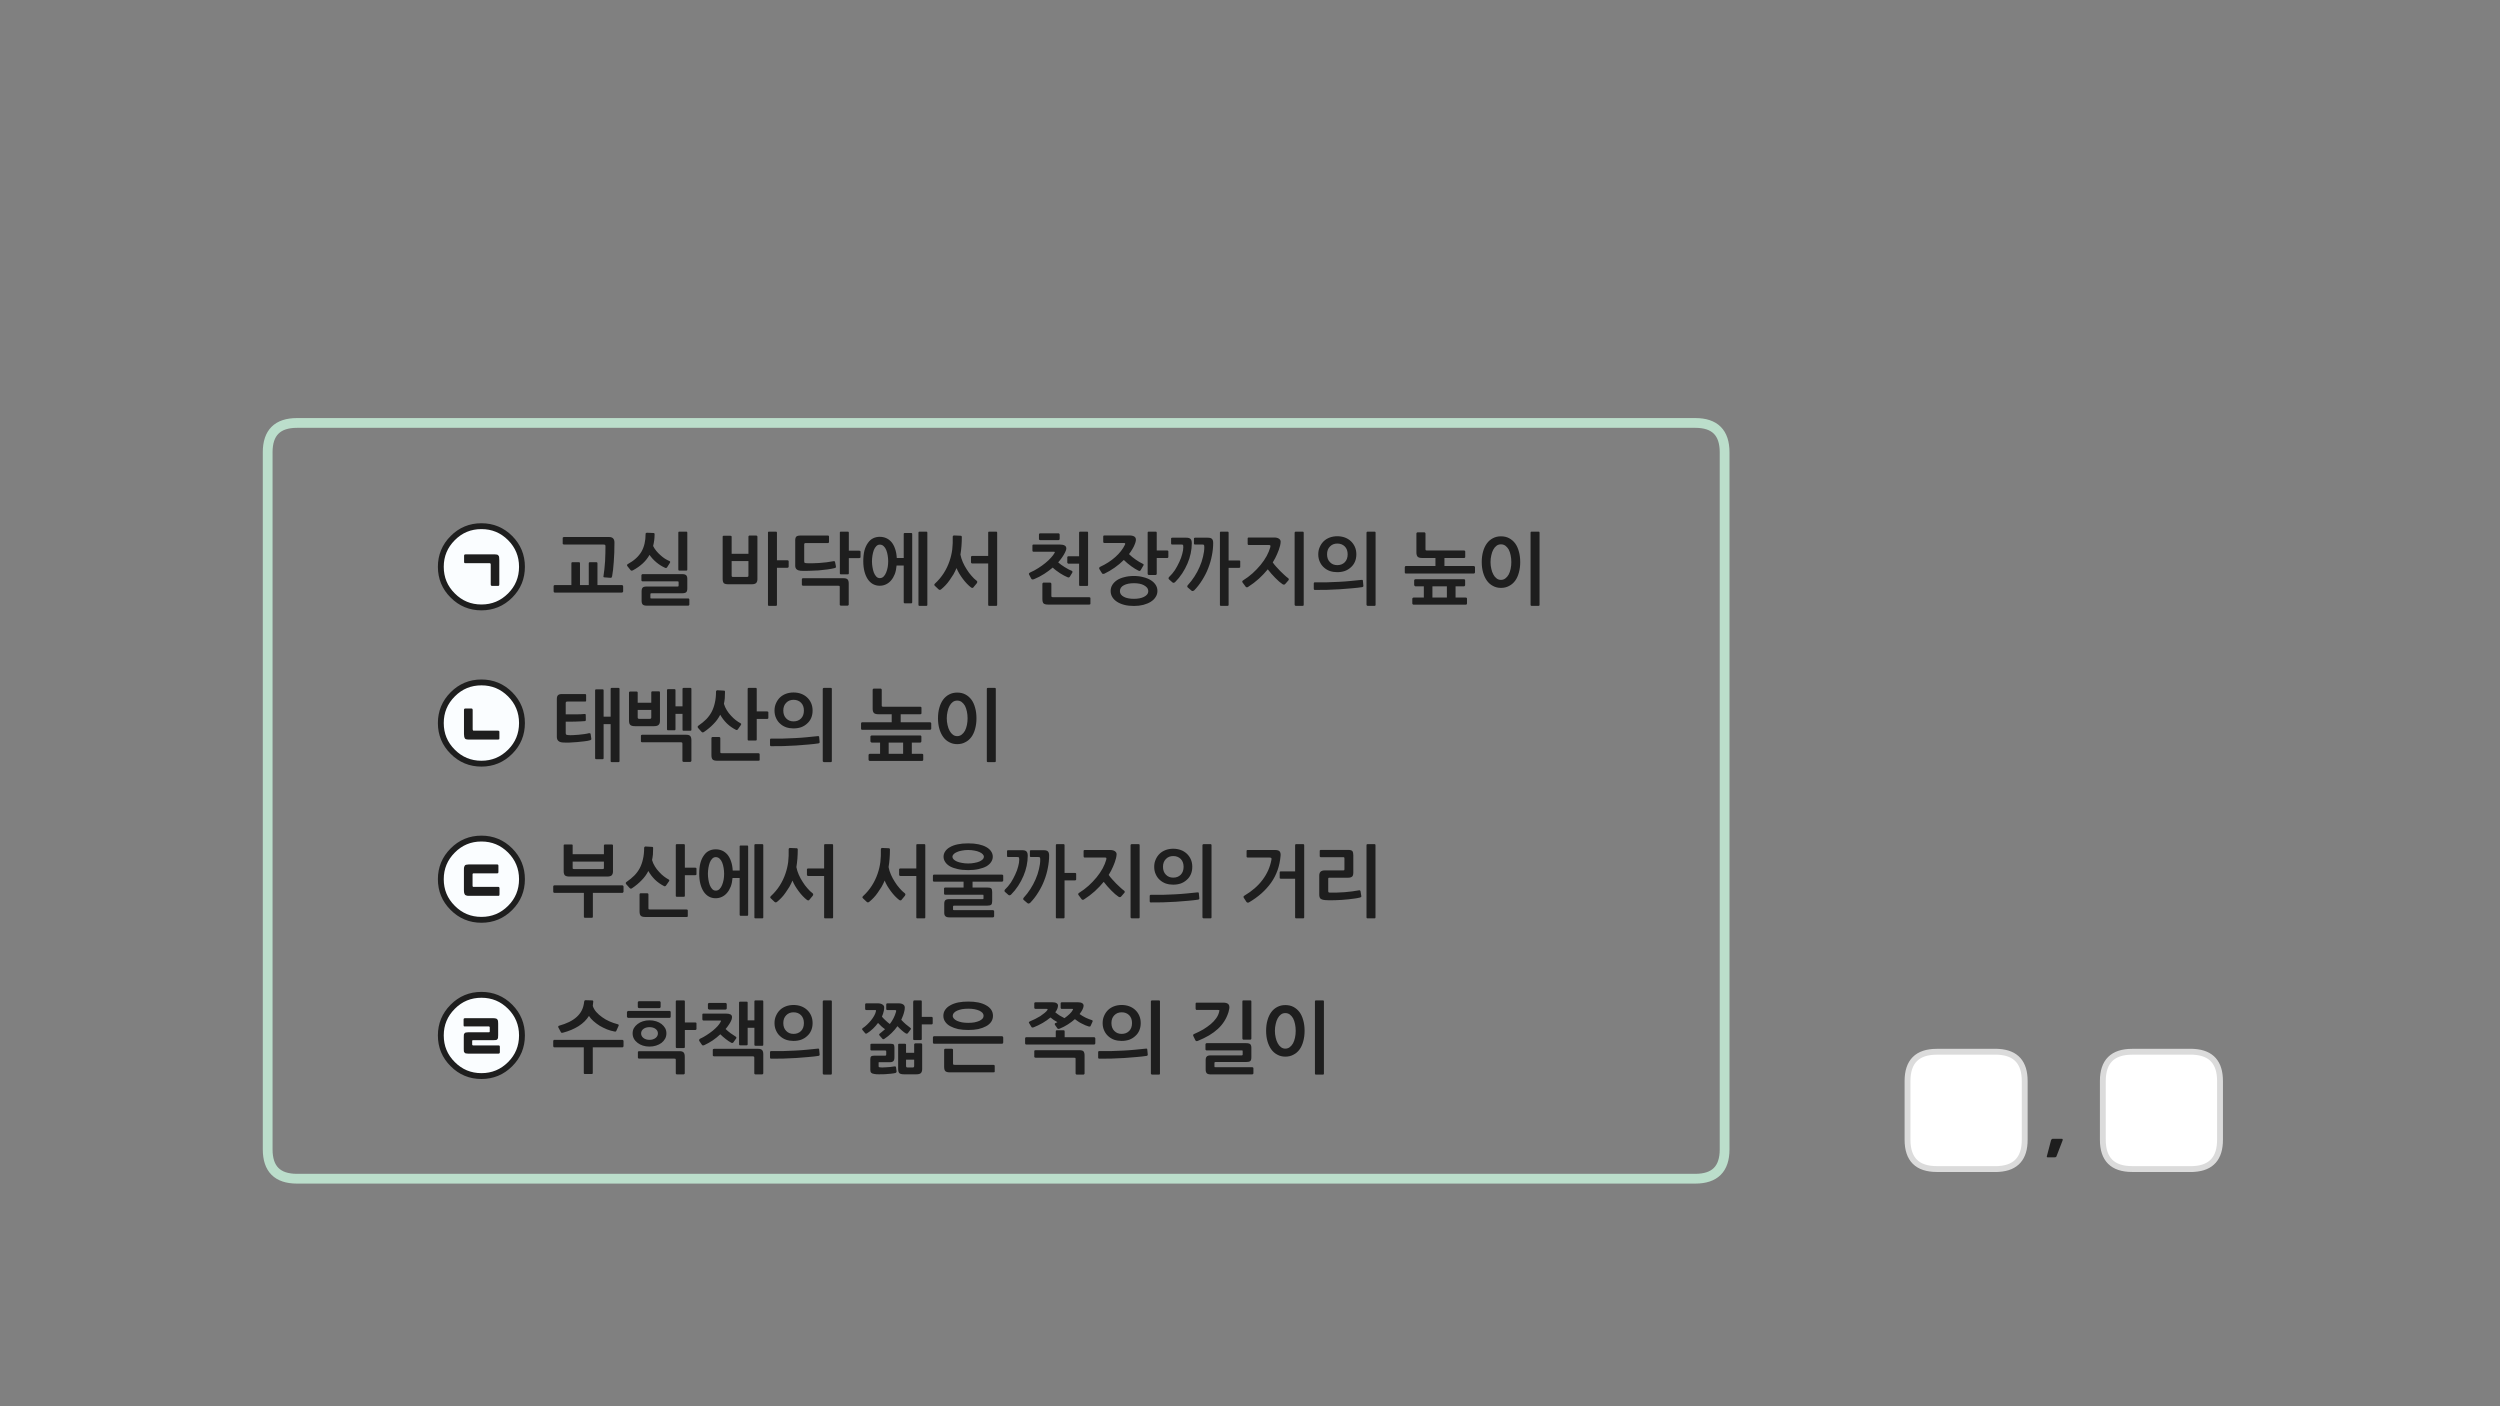 
<svg xmlns="http://www.w3.org/2000/svg" version="1.1" xmlns:xlink="http://www.w3.org/1999/xlink" preserveAspectRatio="none" x="0px" y="0px" width="1280px" height="720px" viewBox="0 0 1280 720">
<rect x="0" y="0" width="1280" height="720" fill="#808080" stroke="none"/>
<defs>
<g id="Layer0_0_FILL">
<path fill="#FFFFFF" stroke="none" d="
M 1023.5 538.55
Q 1023.05 538.5 1022.6 538.5
L 991.65 538.5
Q 976.65 538.5 976.65 553.5
L 976.65 583.55
Q 976.65 598.55 991.65 598.55
L 1022.6 598.55
Q 1023.05 598.55 1023.5 598.5 1036.65 597.6 1036.65 583.55
L 1036.65 553.5
Q 1036.65 539.45 1023.5 538.55
M 1136.65 583.55
L 1136.65 553.5
Q 1136.65 539.45 1123.5 538.55 1123.05 538.5 1122.6 538.5
L 1091.65 538.5
Q 1076.65 538.5 1076.65 553.5
L 1076.65 583.55
Q 1076.65 598.55 1091.65 598.55
L 1122.6 598.55
Q 1123.05 598.55 1123.5 598.5 1136.65 597.6 1136.65 583.55 Z"/>

<path fill="#1E1E1E" stroke="none" d="
M 1051.1 583.05
Q 1050.65 583.05 1050.45 583.3 1050.25 583.55 1050.15 583.75
L 1048 591.95
Q 1047.9 592.25 1048 592.4 1048.15 592.55 1048.35 592.55
L 1052 592.55
Q 1052.3 592.55 1052.55 592.45 1052.85 592.3 1052.95 591.95
L 1056.05 583.9
Q 1056.15 583.65 1056.1 583.35 1056.05 583.05 1055.5 583.05
L 1051.1 583.05
M 237.95 521.3
Q 237.3 521.3 237.3 522.05
L 237.3 524.8
Q 237.3 525.25 237.45 525.45 237.6 525.6 237.95 525.6
L 250.35 525.6
Q 250.7 525.6 250.7 526.05
L 250.7 528.05
Q 250.7 528.5 250.4 528.5
L 239.6 528.5
Q 238.85 528.5 238.45 528.6 238.05 528.75 237.8 529.05 237.55 529.35 237.45 529.85 237.4 530.3 237.4 531.1
L 237.4 536.9
Q 237.4 537.6 237.45 538.15 237.55 538.65 237.8 538.95 238.05 539.25 238.45 539.4 238.9 539.5 239.6 539.5
L 255.3 539.5
Q 255.95 539.5 255.95 538.7
L 255.95 536
Q 255.95 535.5 255.8 535.35 255.6 535.2 255.25 535.2
L 242.2 535.2
Q 241.8 535.2 241.8 534.8
L 241.8 533
Q 241.8 532.6 242.15 532.6
L 252.85 532.6
Q 253.6 532.6 254 532.5 254.5 532.4 254.7 532.1 254.95 531.8 255 531.35 255.1 530.8 255.1 530
L 255.1 523.95
Q 255.1 522.45 254.65 521.9 254.25 521.3 252.8 521.3
L 237.95 521.3
M 665.35 518.2
Q 664.05 516.5 662.25 515.55 660.45 514.6 658.1 514.6 655.8 514.6 654 515.55 652.15 516.5 650.9 518.2 649.65 519.9 648.95 522.35 648.25 524.75 648.25 527.8 648.25 530.7 648.95 533.15 649.65 535.55 650.9 537.3 652.15 539.05 654 540 655.8 541 658.1 541 660.45 541 662.25 540 664.05 539.1 665.35 537.35 666.6 535.65 667.25 533.2 667.95 530.75 667.95 527.8 667.95 524.75 667.25 522.35 666.6 519.9 665.35 518.2
M 658.1 518.7
Q 659.35 518.7 660.35 519.4 661.35 520.15 662.05 521.35 662.7 522.6 663.05 524.3 663.4 525.95 663.4 527.8 663.4 529.55 663.05 531.25 662.7 532.9 662.05 534.15 661.35 535.4 660.35 536.15 659.35 536.9 658.1 536.9 656.8 536.9 655.85 536.15 654.85 535.4 654.2 534.15 653.5 532.9 653.15 531.25 652.75 529.55 652.75 527.8 652.75 525.95 653.15 524.3 653.5 522.6 654.2 521.35 654.85 520.15 655.85 519.4 656.8 518.7 658.1 518.7
M 673.8 512.2
Q 673.25 512.2 673.25 512.75
L 673.25 549.65
Q 673.25 550.2 673.8 550.2
L 677.35 550.2
Q 677.85 550.2 677.85 549.65
L 677.85 512.75
Q 677.85 512.2 677.35 512.2
L 673.8 512.2
M 617.2 537.3
Q 617.2 537.5 617.4 537.65 617.55 537.8 617.8 537.8
L 635.7 537.8
Q 636.05 537.8 636.15 537.85 636.25 537.95 636.25 538.4
L 636.25 539.75
Q 636.25 540.15 636.15 540.25 636.05 540.35 635.75 540.35
L 619.95 540.35
Q 618.35 540.35 617.85 540.95 617.3 541.5 617.3 542.8
L 617.3 547.6
Q 617.3 548.9 617.85 549.5 618.4 550.1 620 550.1
L 641.2 550.1
Q 641.35 550.1 641.55 549.9 641.75 549.75 641.75 549.55
L 641.75 547
Q 641.75 546.7 641.55 546.55 641.35 546.4 641.15 546.4
L 622.35 546.4
Q 622 546.4 621.9 546.35 621.8 546.3 621.8 545.95
L 621.8 544.3
Q 621.8 543.95 621.9 543.85 622 543.75 622.3 543.75
L 638 543.75
Q 639.6 543.75 640.15 543.25 640.7 542.75 640.7 541.35
L 640.7 536.55
Q 640.7 535.2 640.15 534.65 639.6 534.1 638 534.1
L 617.8 534.1
Q 617.55 534.1 617.4 534.3 617.2 534.45 617.2 534.65
L 617.2 537.3
M 636.6 512.2
Q 636.1 512.2 636.1 512.75
L 636.1 531.7
Q 636.1 531.95 636.25 532.1 636.4 532.3 636.6 532.3
L 640.2 532.3
Q 640.4 532.3 640.55 532.1 640.7 531.95 640.7 531.7
L 640.7 512.75
Q 640.7 512.2 640.2 512.2
L 636.6 512.2
M 629 518.15
Q 629 518 629.1 517.7 629.15 517.4 629.25 517.05 629.35 516.7 629.4 516.35 629.45 516 629.45 515.75 629.45 514.5 628.7 513.95 627.95 513.35 626.2 513.35
L 612.7 513.35
Q 612.15 513.35 612.15 513.95
L 612.15 516.5
Q 612.15 516.7 612.3 516.9 612.4 517.1 612.65 517.1
L 623.65 517.1
Q 624.35 517.1 624.35 517.35 624.35 517.55 624.15 518.25 623.75 519.9 622.65 521.4 621.55 522.95 619.9 524.35 618.2 525.75 616.1 527.05 613.95 528.3 611.4 529.4 610.95 529.55 610.9 529.9 610.85 530.3 611.05 530.6
L 612 532.55
Q 612.35 533.3 613.25 532.95 616.4 531.65 619 530.15 621.6 528.6 623.55 526.8 625.5 525 626.85 522.85 628.2 520.75 629 518.15
M 589.45 512.35
Q 589.25 512.5 589.25 512.75
L 589.25 549.65
Q 589.25 549.9 589.45 550 589.6 550.2 589.85 550.2
L 593.35 550.2
Q 593.9 550.2 593.9 549.65
L 593.9 512.75
Q 593.9 512.2 593.35 512.2
L 589.85 512.2
Q 589.6 512.2 589.45 512.35
M 562.25 538.75
L 562.25 541.45
Q 562.25 541.7 562.4 541.9 562.55 542.05 562.8 542.05 565.65 542.1 569 542 572.3 541.9 575.6 541.7 578.9 541.5 581.9 541.2 584.9 540.95 587.15 540.6 587.35 540.55 587.5 540.4 587.7 540.2 587.65 539.9
L 587.4 537.3
Q 587.4 537 587.1 536.9 586.85 536.85 586.65 536.9 584.2 537.2 581.2 537.45 578.25 537.75 575.1 537.9 571.95 538.05 568.85 538.15 565.65 538.2 562.8 538.15 562.55 538.15 562.4 538.3 562.25 538.5 562.25 538.75
M 565.35 520
Q 564.55 521.7 564.55 523.8 564.55 525.95 565.35 527.65 566.1 529.35 567.4 530.5 568.7 531.7 570.45 532.35 572.25 532.95 574.25 532.95 576.35 532.95 578.15 532.35 579.9 531.7 581.2 530.5 582.55 529.35 583.3 527.65 584.05 525.95 584.05 523.8 584.05 521.7 583.3 520 582.55 518.3 581.2 517.05 579.9 515.85 578.15 515.2 576.35 514.55 574.3 514.55 572.25 514.55 570.45 515.2 568.7 515.85 567.4 517.05 566.1 518.3 565.35 520
M 579.6 523.8
Q 579.6 526.35 578.15 527.85 576.65 529.35 574.3 529.35 572 529.35 570.55 527.85 569.05 526.35 569.05 523.8 569.05 521.3 570.55 519.8 572 518.3 574.3 518.3 576.65 518.3 578.15 519.8 579.6 521.3 579.6 523.8
M 530.15 537.7
Q 529.95 537.7 529.75 537.8 529.55 537.95 529.55 538.15
L 529.55 541.05
Q 529.55 541.25 529.75 541.4 529.95 541.55 530.15 541.55
L 549.95 541.55
Q 550.4 541.55 550.55 541.65 550.7 541.8 550.7 542.15
L 550.7 549.65
Q 550.7 549.85 550.9 550 551.05 550.2 551.3 550.2
L 554.75 550.2
Q 554.95 550.2 555.1 550 555.3 549.85 555.3 549.65
L 555.3 540.45
Q 555.3 538.95 554.75 538.3 554.2 537.7 552.65 537.7
L 530.15 537.7
M 541.1 527.5
Q 540.55 527.5 540.55 528.1
L 540.55 531.05 525.45 531.05
Q 525.15 531.05 525 531.25 524.85 531.4 524.85 531.65
L 524.85 534.15
Q 524.85 534.4 525 534.6 525.15 534.8 525.45 534.8
L 560.2 534.8
Q 560.45 534.8 560.6 534.6 560.8 534.4 560.8 534.15
L 560.8 531.65
Q 560.8 531.45 560.6 531.25 560.45 531.05 560.2 531.05
L 545.1 531.05 545.1 528.1
Q 545.1 527.5 544.55 527.5
L 541.1 527.5
M 549 516.55
Q 549.35 516.55 549.4 516.65 549.45 516.7 549.25 517.1 548.8 518.05 547.65 519.15 546.5 520.25 545 521.3 543.9 520.75 542.55 519.95 541.25 519.1 540.3 518.3 541.05 517.3 541.4 516.35 541.5 516 541.6 515.65 541.7 515.3 541.7 514.9 541.7 514.1 541 513.65 540.25 513.15 538.75 513.15
L 530.15 513.15
Q 529.95 513.15 529.75 513.3 529.55 513.45 529.55 513.7
L 529.55 516
Q 529.55 516.2 529.75 516.4 529.9 516.55 530.15 516.55
L 535.85 516.55
Q 536.35 516.55 536.4 516.7 536.4 516.85 536.25 517.15 535.75 517.9 534.8 518.65 533.85 519.45 532.65 520.25 531.45 521 530.05 521.7 528.65 522.4 527.3 522.95 527.05 523.05 526.85 523.25 526.7 523.5 526.85 523.75
L 528.1 525.8
Q 528.3 526.1 528.55 526.1 528.85 526.1 529.2 526 531.6 525.05 533.85 523.75 536.05 522.45 537.85 520.95 538.6 521.6 539.55 522.25 540.45 522.85 541.4 523.35 541.15 523.5 540.9 523.6 540.6 523.7 540.4 523.8 539.8 524.1 540.15 524.75
L 541.45 526.6
Q 541.65 526.85 541.95 526.8 542.3 526.8 542.6 526.65 544.8 525.75 546.75 524.5 548.75 523.2 550.35 521.8 551 522.35 551.95 522.95 552.85 523.6 553.85 524.05 554.8 524.55 555.7 524.95 556.65 525.35 557.4 525.55 558.15 525.75 558.35 525.35
L 559.4 523.05
Q 559.6 522.65 559.2 522.35 558.5 522.15 557.6 521.8 556.75 521.45 555.85 521.05 555 520.6 554.2 520.15 553.4 519.65 552.75 519.2 553.35 518.45 553.75 517.75 554.2 517.05 554.45 516.35 554.6 516 554.7 515.65 554.8 515.3 554.8 514.9 554.8 514.1 554.1 513.65 553.35 513.15 551.8 513.15
L 543.6 513.15
Q 543.4 513.15 543.2 513.3 543.05 513.45 543.05 513.7
L 543.05 516
Q 543.05 516.2 543.2 516.4 543.35 516.55 543.55 516.55
L 549 516.55
M 513.05 534.4
Q 513.25 534.4 513.45 534.2 513.65 533.95 513.65 533.75
L 513.65 531.15
Q 513.65 531 513.45 530.75 513.25 530.55 513.05 530.55
L 478.25 530.55
Q 477.95 530.55 477.8 530.75 477.65 530.95 477.65 531.15
L 477.65 533.75
Q 477.65 534 477.8 534.2 477.95 534.4 478.25 534.4
L 513.05 534.4
M 487.95 537.5
Q 487.95 537.3 487.8 537.1 487.6 536.95 487.4 536.95
L 483.95 536.95
Q 483.75 536.95 483.55 537.1 483.4 537.3 483.4 537.5
L 483.4 546.15
Q 483.4 547.8 484 548.4 484.6 549.05 486.4 549.05
L 508.7 549.05
Q 508.95 549.05 509.15 548.95 509.3 548.8 509.3 548.6
L 509.3 545.7
Q 509.3 545.5 509.1 545.35 508.9 545.2 508.7 545.2
L 488.75 545.2
Q 488.3 545.2 488.15 545.1 487.95 544.95 487.95 544.55
L 487.95 537.5
M 495.75 512.8
Q 492.95 512.8 490.6 513.25 488.25 513.75 486.6 514.7 484.9 515.6 483.95 517 483 518.35 483 520.1 483 521.8 483.95 523.15 484.9 524.55 486.6 525.45 488.25 526.35 490.6 526.9 492.95 527.35 495.75 527.35 498.55 527.35 500.85 526.9 503.2 526.35 504.85 525.45 506.55 524.55 507.5 523.15 508.4 521.8 508.4 520.1 508.4 518.35 507.5 517 506.55 515.6 504.85 514.7 503.2 513.75 500.85 513.25 498.55 512.8 495.75 512.8
M 492.55 516.7
Q 494 516.45 495.75 516.45 497.45 516.45 498.9 516.7 500.35 517 501.4 517.45 502.45 517.95 503.05 518.6 503.6 519.3 503.6 520.1 503.6 520.9 503.05 521.55 502.45 522.2 501.4 522.7 500.35 523.15 498.9 523.45 497.45 523.7 495.75 523.7 494 523.7 492.55 523.45 491.1 523.15 490.05 522.7 489 522.2 488.4 521.55 487.8 520.9 487.8 520.1 487.8 519.3 488.4 518.6 489 517.95 490.05 517.45 491.1 517 492.55 516.7
M 463.7 534.5
Q 463.55 534.4 463.35 534.4
L 460.35 534.4
Q 460.15 534.4 460 534.5 459.85 534.65 459.85 534.85
L 459.85 547.25
Q 459.85 548.85 460.45 549.45 461.1 550.05 462.9 550.05
L 469.15 550.05
Q 470.85 550.05 471.5 549.4 472.15 548.75 472.15 547.35
L 472.15 534.75
Q 472.15 534.55 472 534.4 471.8 534.2 471.6 534.2
L 468.6 534.2
Q 468.4 534.2 468.25 534.4 468.05 534.55 468.05 534.75
L 468.05 539.05 463.9 539.05 463.9 534.85
Q 463.9 534.65 463.7 534.5
M 463.9 542.55
L 468.05 542.55 468.05 545.8
Q 468.05 546.55 467.35 546.55
L 464.65 546.55
Q 463.9 546.55 463.9 545.8
L 463.9 542.55
M 453.25 537.85
Q 453.5 537.85 453.6 537.95 453.75 538.05 453.75 538.45
L 453.75 539.8
Q 453.75 540.5 453.25 540.5
L 447.6 540.5
Q 446.45 540.5 446 540.9 445.6 541.3 445.6 542.35
L 445.6 547.75
Q 445.6 548.85 446.1 549.3 446.6 549.75 447.8 549.9 448.6 550.05 450 550.05 451.45 550.1 452.95 550 454.55 549.9 456.05 549.75 457.6 549.6 458.55 549.35 458.75 549.25 458.9 549.05 459.05 548.9 459.05 548.6
L 458.75 546.4
Q 458.7 546.1 458.4 546 458.15 545.95 457.95 546 457 546.15 455.85 546.3 454.7 546.4 453.6 546.45 452.55 546.55 451.65 546.55 450.8 546.55 450.35 546.45 449.85 546.4 449.85 546
L 449.85 544.4
Q 449.85 544.1 449.85 543.95 449.9 543.85 450.2 543.85
L 455.65 543.85
Q 456.8 543.85 457.4 543.3 457.95 542.8 457.95 541.35
L 457.95 536.35
Q 457.95 535.25 457.6 534.8 457.2 534.4 456 534.4
L 446.25 534.4
Q 446.05 534.4 445.85 534.5 445.65 534.6 445.65 534.8
L 445.65 537.4
Q 445.65 537.6 445.85 537.75 446 537.85 446.25 537.85
L 453.25 537.85
M 448.5 517.25
Q 448.6 517.35 448.4 518.05 448.2 519 447.5 520.2 446.85 521.35 445.95 522.45 445 523.6 443.9 524.65 442.8 525.7 441.65 526.45 441.45 526.6 441.45 526.85 441.4 527.1 441.5 527.25
L 442.95 529
Q 443.3 529.45 443.95 529.05 445.55 528.05 447 526.65 448.4 525.3 449.55 523.75 450.35 524.65 451.3 525.5 452.25 526.35 453.15 526.95 452.55 527.5 451.85 528.05 451.15 528.65 450.45 529.2 449.85 529.6 450.35 530.2
L 451.75 531.8
Q 452.2 532.35 452.85 531.85 454.85 530.55 456.5 528.9 458.2 527.25 459.5 525.4 460.55 526.55 461.7 527.55 462.9 528.6 463.75 529.1 464.2 529.35 464.5 529.2 464.8 529.1 464.85 528.95
L 466.2 527.15
Q 466.45 526.95 466.4 526.65 466.35 526.4 466.15 526.3 465.1 525.55 463.75 524.4 462.45 523.25 461.45 522.15 462 521 462.4 519.85 462.8 518.75 463.05 517.6 463.15 517.15 463.2 516.75 463.25 516.35 463.25 515.85 463.25 514.85 462.45 514.3 461.6 513.7 460 513.7
L 454.4 513.7
Q 453.75 513.7 453.75 514.35
L 453.75 516.55
Q 453.75 516.8 453.9 517 454.05 517.15 454.3 517.15
L 458.15 517.15
Q 458.7 517.15 458.8 517.35 458.9 517.5 458.75 518.1 457.85 521.35 455.6 524.3 454.6 523.6 453.5 522.55 452.4 521.55 451.55 520.55 451.9 519.75 452.15 518.95 452.4 518.15 452.55 517.4 452.6 517 452.65 516.6 452.7 516.25 452.7 515.75 452.7 514.85 451.8 514.3 450.95 513.7 449.35 513.7
L 443.6 513.7
Q 442.95 513.7 442.95 514.35
L 442.95 516.55
Q 442.95 516.8 443.15 517 443.25 517.15 443.55 517.15
L 447.8 517.15
Q 448.4 517.15 448.5 517.25
M 471.95 512.75
Q 471.95 512.2 471.45 512.2
L 468.05 512.2
Q 467.85 512.2 467.7 512.45 467.55 512.75 467.55 512.95
L 467.55 532.1
Q 467.55 532.35 467.7 532.4 467.85 532.5 468.05 532.5
L 471.45 532.5
Q 471.95 532.5 471.95 531.95
L 471.95 524.5 477 524.5
Q 477.2 524.5 477.35 524.35 477.55 524.15 477.55 523.95
L 477.55 521.15
Q 477.55 520.95 477.35 520.8 477.2 520.65 477 520.65
L 471.95 520.65 471.95 512.75
M 425.9 512.75
Q 425.9 512.2 425.35 512.2
L 421.85 512.2
Q 421.6 512.2 421.45 512.35 421.25 512.5 421.25 512.75
L 421.25 549.65
Q 421.25 549.9 421.45 550 421.6 550.2 421.85 550.2
L 425.35 550.2
Q 425.9 550.2 425.9 549.65
L 425.9 512.75
M 394.8 538.15
Q 394.55 538.15 394.4 538.3 394.25 538.5 394.25 538.75
L 394.25 541.45
Q 394.25 541.7 394.4 541.9 394.55 542.05 394.8 542.05 397.65 542.1 401 542 404.3 541.9 407.6 541.7 410.9 541.5 413.9 541.2 416.9 540.95 419.15 540.6 419.35 540.55 419.5 540.4 419.7 540.2 419.65 539.9
L 419.4 537.3
Q 419.4 537 419.1 536.9 418.85 536.85 418.65 536.9 416.2 537.2 413.2 537.45 410.25 537.75 407.1 537.9 403.95 538.05 400.85 538.15 397.65 538.2 394.8 538.15
M 402.45 515.2
Q 400.7 515.85 399.4 517.05 398.1 518.3 397.35 520 396.55 521.7 396.55 523.8 396.55 525.95 397.35 527.65 398.1 529.35 399.4 530.5 400.7 531.7 402.45 532.35 404.25 532.95 406.25 532.95 408.35 532.95 410.15 532.35 411.9 531.7 413.2 530.5 414.55 529.35 415.3 527.65 416.05 525.95 416.05 523.8 416.05 521.7 415.3 520 414.55 518.3 413.2 517.05 411.9 515.85 410.15 515.2 408.35 514.55 406.3 514.55 404.25 514.55 402.45 515.2
M 402.55 527.85
Q 401.05 526.35 401.05 523.8 401.05 521.3 402.55 519.8 404 518.3 406.3 518.3 408.65 518.3 410.15 519.8 411.6 521.3 411.6 523.8 411.6 526.35 410.15 527.85 408.65 529.35 406.3 529.35 404 529.35 402.55 527.85
M 365.55 537
Q 365.35 537 365.15 537.15 364.95 537.25 364.95 537.5
L 364.95 540.35
Q 364.95 540.55 365.15 540.7 365.35 540.85 365.55 540.85
L 385.4 540.85
Q 385.85 540.85 386 541 386.2 541.1 386.2 541.5
L 386.2 549.55
Q 386.2 549.75 386.35 549.9 386.55 550.1 386.8 550.1
L 390.2 550.1
Q 390.4 550.1 390.6 549.9 390.8 549.75 390.8 549.55
L 390.8 539.75
Q 390.8 538.25 390.2 537.65 389.65 537 388.15 537
L 365.55 537
M 371.9 516.7
Q 372.1 516.5 372.1 516.25
L 372.1 514.15
Q 372.1 513.95 371.9 513.7 371.7 513.5 371.45 513.5
L 363.05 513.5
Q 362.9 513.5 362.7 513.65 362.45 513.8 362.45 514.1
L 362.45 516.3
Q 362.45 516.55 362.7 516.7 362.9 516.9 363.05 516.9
L 371.45 516.9
Q 371.75 516.9 371.9 516.7
M 373.95 519.35
Q 373.15 518.95 371.55 518.95
L 360.2 518.95
Q 359.6 518.95 359.6 519.45
L 359.6 521.8
Q 359.6 522.1 359.75 522.3 359.9 522.5 360.15 522.5
L 368.65 522.5
Q 369.25 522.5 369.15 522.75 369.1 522.95 368.95 523.2 368.5 524.15 367.45 525.35 366.35 526.55 364.9 527.75 363.4 528.95 361.75 530 360.05 531.1 358.4 531.85 358.1 532 358 532.35 357.85 532.75 358.05 533
L 359.35 534.9
Q 359.55 535.25 359.9 535.25 360.25 535.25 360.4 535.2 362.8 534.1 364.9 532.7 367 531.25 368.8 529.55 370.1 530.85 371.6 532 373.05 533.15 374.35 533.85 374.65 534.05 374.95 534 375.25 533.95 375.45 533.75
L 376.9 531.7
Q 377.3 531.15 376.6 530.7 375.4 529.95 374.05 529 372.7 528 371.5 526.85 372.45 525.75 373.1 524.75 373.8 523.75 374.25 522.8 374.45 522.35 374.65 521.8 374.8 521.2 374.8 520.8 374.8 519.75 373.95 519.35
M 386.8 512.2
Q 386.25 512.2 386.25 512.75
L 386.25 522.4 382.8 522.4 382.8 513.35
Q 382.8 512.85 382.25 512.85
L 378.95 512.85
Q 378.4 512.85 378.4 513.35
L 378.4 534.65
Q 378.4 535.2 378.95 535.2
L 382.25 535.2
Q 382.8 535.2 382.8 534.65
L 382.8 526.25 386.25 526.25 386.25 534.9
Q 386.25 535.45 386.8 535.45
L 390.25 535.45
Q 390.8 535.45 390.8 534.9
L 390.8 512.75
Q 390.8 512.2 390.25 512.2
L 386.8 512.2
M 327.15 538.2
Q 326.95 538.2 326.75 538.35 326.6 538.5 326.6 538.75
L 326.6 541.5
Q 326.6 541.7 326.75 541.85 326.95 542 327.15 542
L 345.2 542
Q 345.65 542 345.8 542.1 346 542.2 346 542.65
L 346 549.55
Q 346 549.75 346.15 549.9 346.35 550.1 346.6 550.1
L 350 550.1
Q 350.2 550.1 350.4 549.9 350.6 549.75 350.6 549.55
L 350.6 541
Q 350.6 539.5 350 538.85 349.4 538.2 347.9 538.2
L 327.15 538.2
M 340.55 531.8
Q 341.2 530.55 341.2 529.1 341.2 527.6 340.55 526.4 339.85 525.2 338.7 524.3 337.55 523.4 335.95 522.9 334.35 522.4 332.55 522.4 330.75 522.4 329.15 522.9 327.6 523.4 326.45 524.3 325.25 525.2 324.55 526.4 323.9 527.6 323.9 529.1 323.9 530.55 324.55 531.8 325.25 533.05 326.45 533.95 327.6 534.85 329.15 535.35 330.7 535.85 332.5 535.85 334.35 535.85 335.9 535.35 337.5 534.85 338.7 533.95 339.85 533.05 340.55 531.8
M 335.65 526.8
Q 336.85 527.7 336.85 529.1 336.85 530.5 335.65 531.45 334.4 532.4 332.55 532.4 331.6 532.4 330.8 532.15 330 531.9 329.45 531.45 328.85 531 328.55 530.4 328.25 529.8 328.25 529.1 328.25 527.7 329.45 526.8 330.65 525.9 332.55 525.9 334.45 525.9 335.65 526.8
M 327.15 512.6
Q 327 512.6 326.75 512.8 326.55 512.95 326.55 513.2
L 326.55 515.5
Q 326.55 515.8 326.75 516 327 516.15 327.15 516.15
L 337.6 516.15
Q 337.9 516.15 338.1 515.9 338.25 515.7 338.25 515.45
L 338.25 513.25
Q 338.25 513 338.05 512.8 337.85 512.6 337.6 512.6
L 327.15 512.6
M 350.65 512.75
Q 350.65 512.2 350.1 512.2
L 346.55 512.2
Q 346 512.2 346 512.75
L 346 536
Q 346 536.6 346.55 536.6
L 350.1 536.6
Q 350.65 536.6 350.65 536.05
L 350.65 527.35 356 527.35
Q 356.25 527.35 356.45 527.15 356.6 527 356.6 526.8
L 356.6 523.95
Q 356.6 523.75 356.45 523.65 356.25 523.5 356 523.5
L 350.65 523.5 350.65 512.75
M 321.65 517.6
Q 321.45 517.6 321.2 517.85 321 518.05 321 518.25
L 321 520.5
Q 321 520.75 321.2 520.9 321.4 521.15 321.6 521.15
L 342.8 521.15
Q 343.05 521.15 343.25 520.95 343.4 520.75 343.4 520.55
L 343.4 518.25
Q 343.4 518 343.25 517.8 343.05 517.6 342.8 517.6
L 321.65 517.6
M 283.85 536.25
L 298.9 536.25 298.9 549.35
Q 298.9 549.9 299.45 549.9
L 302.95 549.9
Q 303.5 549.9 303.5 549.35
L 303.5 536.25 318.65 536.25
Q 318.85 536.25 319.05 536.05 319.25 535.8 319.25 535.6
L 319.25 533
Q 319.25 532.8 319.05 532.6 318.85 532.4 318.65 532.4
L 283.85 532.4
Q 283.55 532.4 283.4 532.6 283.25 532.8 283.25 533
L 283.25 535.6
Q 283.25 535.8 283.4 536.05 283.55 536.25 283.85 536.25
M 303.2 512.2
L 299.8 512.1
Q 299.5 512.1 299.3 512.3 299.15 512.5 299.1 512.8 298.85 515.3 297.9 517.25 296.95 519.15 295.3 520.65 293.65 522.15 291.4 523.25 289.15 524.35 286.3 525.15 286 525.2 285.85 525.45 285.75 525.75 285.85 526
L 287.25 528.6
Q 287.35 528.75 287.6 528.8 287.9 528.8 288.2 528.75 292.75 527.55 296.2 525.4 299.65 523.2 301.55 520.15 302.4 521.55 303.85 522.8 305.3 524.1 307.05 525.2 308.85 526.25 310.8 527.05 312.75 527.8 314.7 528.15 315.35 528.3 315.55 527.8
L 316.75 525.15
Q 316.85 524.85 316.7 524.65 316.55 524.45 316.25 524.4 314.1 523.85 312.05 522.95 310 522.05 308.3 520.8 306.6 519.6 305.3 518.15 304.05 516.7 303.5 515.05 303.65 514.05 303.75 512.85 303.75 512.2 303.2 512.2
M 255.25 443.35
Q 255.25 442.55 254.6 442.55
L 239.9 442.55
Q 238.6 442.55 238.05 443.05 237.5 443.55 237.5 445.3
L 237.5 455.7
Q 237.5 457.35 237.95 458 238.45 458.7 239.9 458.7
L 255.2 458.7
Q 255.55 458.7 255.65 458.55 255.8 458.4 255.8 457.8
L 255.8 454.8
Q 255.8 454.05 255.05 454.05
L 242.3 454.05
Q 242 454.05 242 453.55
L 242 447.6
Q 242 447.2 242.35 447.2
L 254.6 447.2
Q 255.25 447.2 255.25 446.4
L 255.25 443.35
M 704.25 432.75
Q 704.25 432.2 703.75 432.2
L 700.2 432.2
Q 699.65 432.2 699.65 432.75
L 699.65 469.65
Q 699.65 470.2 700.2 470.2
L 703.75 470.2
Q 704.25 470.2 704.25 469.65
L 704.25 432.75
M 692.9 437.85
Q 692.9 436.4 692.4 435.75 691.9 435.15 690.2 435.15
L 676.25 435.15
Q 676.05 435.15 675.9 435.3 675.7 435.4 675.7 435.6
L 675.7 438.35
Q 675.7 438.6 675.9 438.75 676.05 438.9 676.25 438.9
L 687.8 438.9
Q 688.2 438.9 688.25 439 688.35 439.1 688.35 439.45
L 688.35 445.05
Q 688.35 445.45 688.2 445.55 688.1 445.65 687.8 445.65
L 678.25 445.65
Q 676.85 445.65 676.15 446.3 675.45 446.95 675.45 448.35
L 675.45 457.95
Q 675.45 459.5 676.1 460.1 676.8 460.7 678.55 460.85 679.45 460.95 680.75 460.95 682.1 460.95 683.7 460.9 685.3 460.85 687 460.75 688.75 460.6 690.4 460.45 692.1 460.3 693.6 460.05 695.1 459.85 696.25 459.55 696.55 459.5 696.85 459.3 697.05 459.1 697 458.8
L 696.6 456.4
Q 696.55 456.05 696.3 455.9 696.05 455.75 695.75 455.85 694.1 456.15 692.25 456.4 690.4 456.65 688.45 456.8 686.45 456.95 684.5 457 682.6 457.05 680.8 457 680.4 457 680.25 456.85 680.05 456.7 680.05 456.25
L 680.05 449.9
Q 680.05 449.4 680.6 449.4
L 690.1 449.4
Q 691.65 449.4 692.3 448.8 692.9 448.25 692.9 446.7
L 692.9 437.85
M 667.75 432.75
Q 667.75 432.2 667.2 432.2
L 663.65 432.2
Q 663.1 432.2 663.1 432.75
L 663.1 446.15 655.75 446.15
Q 655.55 446.15 655.35 446.25 655.2 446.4 655.2 446.6
L 655.2 449.45
Q 655.2 449.65 655.35 449.8 655.55 449.9 655.75 449.9
L 663.1 449.9 663.1 469.65
Q 663.1 470.2 663.65 470.2
L 667.2 470.2
Q 667.75 470.2 667.75 469.65
L 667.75 432.75
M 655.65 438.2
Q 655.8 436.7 655.2 435.95 654.6 435.2 652.8 435.2
L 638.8 435.2
Q 638.25 435.2 638.25 435.7
L 638.25 438.5
Q 638.25 439.05 638.8 439.05
L 649.9 439.05
Q 650.6 439.05 650.9 439.3 651.15 439.55 650.95 440.35 649.9 445.85 646.45 450.45 643.05 455.05 637.1 458.6 636.8 458.75 636.7 459.05 636.65 459.35 636.8 459.65
L 638.2 461.8
Q 638.45 462.1 638.8 462.15 639.2 462.2 639.5 462 646.6 457.85 650.8 451.95 655 446 655.65 438.2
M 588.65 458.75
L 588.65 461.45
Q 588.65 461.7 588.8 461.9 588.95 462.05 589.2 462.05 592.05 462.1 595.4 462 598.7 461.9 602 461.7 605.3 461.5 608.3 461.2 611.3 460.95 613.55 460.6 613.75 460.55 613.9 460.4 614.1 460.2 614.05 459.9
L 613.8 457.3
Q 613.8 457 613.5 456.9 613.25 456.85 613.05 456.9 610.6 457.2 607.6 457.45 604.65 457.75 601.5 457.9 598.35 458.05 595.25 458.15 592.05 458.2 589.2 458.15 588.95 458.15 588.8 458.3 588.65 458.5 588.65 458.75
M 620.3 432.75
Q 620.3 432.2 619.75 432.2
L 616.25 432.2
Q 616 432.2 615.85 432.35 615.65 432.5 615.65 432.75
L 615.65 469.65
Q 615.65 469.9 615.85 470 616 470.2 616.25 470.2
L 619.75 470.2
Q 620.3 470.2 620.3 469.65
L 620.3 432.75
M 610.45 443.8
Q 610.45 441.7 609.7 440 608.95 438.3 607.6 437.05 606.3 435.85 604.55 435.2 602.75 434.55 600.7 434.55 598.65 434.55 596.85 435.2 595.1 435.85 593.8 437.05 592.5 438.3 591.75 440 590.95 441.7 590.95 443.8 590.95 445.95 591.75 447.65 592.5 449.35 593.8 450.5 595.1 451.7 596.85 452.35 598.65 452.95 600.65 452.95 602.75 452.95 604.55 452.35 606.3 451.7 607.6 450.5 608.95 449.35 609.7 447.65 610.45 445.95 610.45 443.8
M 595.45 443.8
Q 595.45 441.3 596.95 439.8 598.4 438.3 600.7 438.3 603.05 438.3 604.55 439.8 606 441.3 606 443.8 606 446.35 604.55 447.85 603.05 449.35 600.7 449.35 598.4 449.35 596.95 447.85 595.45 446.35 595.45 443.8
M 569.9 443.65
Q 570.85 441.55 571.4 439.4 571.55 438.95 571.6 438.4 571.7 437.9 571.7 437.35 571.7 436.4 570.8 435.8 569.95 435.2 568.35 435.2
L 555.35 435.2
Q 554.8 435.2 554.8 435.75
L 554.8 438.45
Q 554.8 438.7 554.9 438.85 555.05 439.05 555.3 439.05
L 565.6 439.05
Q 566.3 439.05 566.4 439.25 566.55 439.45 566.4 440.15 565.8 442.3 564.55 444.65 563.25 447 561.45 449.2 559.6 451.45 557.35 453.5 555.05 455.55 552.55 457.1 552.25 457.25 552.1 457.55 551.9 457.9 552.2 458.25
L 553.75 460.35
Q 553.95 460.65 554.3 460.7 554.65 460.75 554.95 460.55 558 458.6 560.55 456.3 563.05 454 565.1 451.5 565.9 452.5 566.9 453.7 567.9 454.85 568.95 455.9 569.95 456.95 570.95 457.8 571.95 458.65 572.65 459.1 573.45 459.6 574 459.05
L 575.7 457.1
Q 575.95 456.8 575.85 456.45 575.75 456.15 575.45 455.95 574.6 455.35 573.6 454.4 572.55 453.45 571.45 452.35 570.4 451.3 569.4 450.15 568.35 449 567.65 447.95 569 445.8 569.9 443.65
M 583.5 432.75
Q 583.5 432.2 582.95 432.2
L 579.45 432.2
Q 579.2 432.2 579.05 432.35 578.85 432.5 578.85 432.75
L 578.85 469.65
Q 578.85 469.9 579.05 470 579.2 470.2 579.45 470.2
L 582.95 470.2
Q 583.5 470.2 583.5 469.65
L 583.5 432.75
M 515.6 438.25
Q 515.6 438.8 516.15 438.8
L 520.85 438.8
Q 521.55 438.8 521.75 439.05 521.85 439.35 521.85 440.15 521.85 441.7 521.3 443.65 520.8 445.65 519.8 447.75 518.85 449.85 517.55 451.9 516.2 453.9 514.55 455.45 514.35 455.65 514.3 456 514.25 456.35 514.5 456.6
L 516.25 458.15
Q 516.55 458.45 516.95 458.4 517.35 458.3 517.65 458.05 519.7 456 521.3 453.55 522.9 451.1 524 448.5 525.1 445.95 525.65 443.3 526.2 440.65 526.2 438.15 526.2 436.65 525.6 436 525 435.3 523.4 435.3
L 516.15 435.3
Q 515.6 435.3 515.6 435.75
L 515.6 438.25
M 531.65 438.8
Q 532.3 438.8 532.45 439.05 532.6 439.35 532.6 440.15 532.6 442.4 531.95 445 531.35 447.65 530.2 450.25 529.1 452.8 527.55 455.2 526 457.6 524.2 459.55 524 459.7 523.9 460.1 523.8 460.5 524.1 460.75
L 526.1 462.45
Q 526.4 462.7 526.75 462.6 527.15 462.5 527.35 462.35 529.75 459.9 531.55 456.95 533.45 453.95 534.65 450.8 535.9 447.6 536.5 444.35 537.15 441.1 537.15 438 537.15 436.5 536.5 435.9 535.9 435.3 534.35 435.3
L 527.85 435.3
Q 527.3 435.3 527.3 435.75
L 527.3 438.25
Q 527.3 438.8 527.85 438.8
L 531.65 438.8
M 545.05 432.75
Q 545.05 432.2 544.5 432.2
L 541.1 432.2
Q 540.6 432.2 540.6 432.75
L 540.6 469.65
Q 540.6 470.2 541.1 470.2
L 544.5 470.2
Q 545.05 470.2 545.05 469.65
L 545.05 450.75 550.45 450.75
Q 550.65 450.75 550.85 450.6 551 450.45 551 450.25
L 551 447.4
Q 551 447.2 550.85 447.05 550.65 446.95 550.45 446.95
L 545.05 446.95 545.05 432.75
M 513.65 450.85
L 513.65 448.35
Q 513.65 448.15 513.45 447.95 513.25 447.8 513.05 447.8
L 478.25 447.8
Q 477.95 447.8 477.8 447.95 477.65 448.15 477.65 448.35
L 477.65 450.85
Q 477.65 451.4 478.25 451.4
L 493.35 451.4 493.35 454.4 483.9 454.4
Q 483.7 454.4 483.5 454.55 483.35 454.7 483.35 454.9
L 483.35 457.55
Q 483.35 457.8 483.5 457.95 483.7 458.1 483.9 458.1
L 503 458.1
Q 503.4 458.1 503.45 458.15 503.55 458.25 503.55 458.7
L 503.55 459.8
Q 503.55 460.2 503.45 460.3 503.4 460.35 503.05 460.35
L 486.1 460.35
Q 484.55 460.35 484 460.9 483.45 461.45 483.45 462.75
L 483.45 467.3
Q 483.45 468.6 484.05 469.1 484.6 469.7 486.15 469.7
L 508.4 469.7
Q 508.6 469.7 508.8 469.5 509 469.35 509 469.1
L 509 466.55
Q 509 466.3 508.8 466.15 508.6 466 508.4 466
L 488.5 466
Q 488.15 466 488.05 465.9 487.95 465.85 487.95 465.5
L 487.95 464.25
Q 487.95 463.9 488.05 463.8 488.15 463.7 488.45 463.7
L 505.3 463.7
Q 506.95 463.7 507.5 463.2 508 462.75 508 461.35
L 508 456.7
Q 508 455.35 507.5 454.85 506.95 454.4 505.3 454.4
L 497.95 454.4 497.95 451.4 513.05 451.4
Q 513.25 451.4 513.45 451.25 513.65 451.05 513.65 450.85
M 495.7 431.8
Q 492.65 431.8 490.3 432.3 487.95 432.8 486.35 433.75 484.75 434.65 483.95 435.9 483.1 437.15 483.1 438.6 483.1 440.1 483.95 441.35 484.75 442.6 486.35 443.55 487.95 444.45 490.3 444.95 492.65 445.5 495.7 445.5 498.75 445.5 501.1 444.95 503.4 444.45 505.05 443.55 506.65 442.6 507.45 441.35 508.3 440.1 508.3 438.6 508.3 437.15 507.45 435.9 506.65 434.65 505.05 433.75 503.4 432.8 501.1 432.3 498.75 431.8 495.7 431.8
M 492.5 435.5
Q 493.95 435.2 495.7 435.2 497.45 435.2 498.9 435.5 500.4 435.75 501.45 436.25 502.55 436.7 503.15 437.35 503.75 437.95 503.75 438.7 503.75 439.4 503.15 440 502.55 440.6 501.45 441.1 500.4 441.55 498.9 441.8 497.45 442.1 495.7 442.1 493.95 442.1 492.5 441.8 491 441.55 489.95 441.1 488.85 440.6 488.25 440 487.65 439.4 487.65 438.7 487.65 437.95 488.25 437.35 488.85 436.7 489.95 436.25 491 435.75 492.5 435.5
M 460.9 444.65
Q 460.7 444.65 460.55 444.8 460.35 444.9 460.35 445.15
L 460.35 447.95
Q 460.35 448.15 460.55 448.3 460.7 448.5 460.9 448.5
L 469.15 448.5 469.15 469.65
Q 469.15 470.2 469.65 470.2
L 473.25 470.2
Q 473.75 470.2 473.75 469.65
L 473.75 432.75
Q 473.75 432.2 473.25 432.2
L 469.65 432.2
Q 469.15 432.2 469.15 432.75
L 469.15 444.65 460.9 444.65
M 451.2 434.35
Q 451 434.55 451 434.75 451.1 438.3 450.75 441.35 450.35 444.4 449.35 447.3 448.25 450.55 446.4 453.45 444.55 456.35 441.95 458.75 441.25 459.4 441.8 459.9
L 443.7 461.7
Q 444.35 462.35 445.1 461.7 446.15 460.85 447.3 459.65 448.4 458.5 449.4 457.05 450.4 455.65 451.35 454.1 452.25 452.5 452.95 450.85 453.45 452.15 454.3 453.6 455.15 455 456.15 456.35 457.15 457.7 458.25 458.85 459.35 460 460.35 460.75 460.75 461.05 461.1 461 461.45 461 461.6 460.7
L 463.3 458.65
Q 463.85 457.85 463.25 457.35 461.9 456.35 460.6 454.8 459.25 453.3 458.15 451.5 457 449.75 456.15 447.8 455.3 445.85 454.95 443.95 455.65 439.8 455.65 434.9 455.65 434.65 455.5 434.5 455.35 434.3 455.15 434.3
L 451.6 434.15
Q 451.4 434.15 451.2 434.35
M 413.35 444.8
Q 413.15 444.9 413.15 445.15
L 413.15 447.95
Q 413.15 448.15 413.35 448.3 413.5 448.5 413.7 448.5
L 421.95 448.5 421.95 469.65
Q 421.95 470.2 422.45 470.2
L 426.05 470.2
Q 426.55 470.2 426.55 469.65
L 426.55 432.75
Q 426.55 432.2 426.05 432.2
L 422.45 432.2
Q 421.95 432.2 421.95 432.75
L 421.95 444.65 413.7 444.65
Q 413.5 444.65 413.35 444.8
M 407.75 443.95
Q 408.45 439.8 408.45 434.9 408.45 434.65 408.3 434.5 408.15 434.3 407.95 434.3
L 404.4 434.15
Q 404.2 434.15 404 434.35 403.8 434.55 403.8 434.75 403.9 438.3 403.55 441.35 403.15 444.4 402.15 447.3 401.05 450.55 399.2 453.45 397.35 456.35 394.75 458.75 394.05 459.4 394.6 459.9
L 396.5 461.7
Q 397.15 462.35 397.9 461.7 398.95 460.85 400.1 459.65 401.2 458.5 402.2 457.05 403.2 455.65 404.15 454.1 405.05 452.5 405.75 450.85 406.25 452.15 407.1 453.6 407.95 455 408.95 456.35 409.95 457.7 411.05 458.85 412.15 460 413.15 460.75 413.55 461.05 413.9 461 414.25 461 414.4 460.7
L 416.1 458.65
Q 416.65 457.85 416.05 457.35 414.7 456.35 413.4 454.8 412.05 453.3 410.95 451.5 409.8 449.75 408.95 447.8 408.1 445.85 407.75 443.95
M 390.8 432.75
Q 390.8 432.2 390.25 432.2
L 386.8 432.2
Q 386.25 432.2 386.25 432.75
L 386.25 469.7
Q 386.25 470.2 386.8 470.2
L 390.25 470.2
Q 390.8 470.2 390.8 469.7
L 390.8 432.75
M 382.55 432.9
L 379.25 432.9
Q 378.7 432.9 378.7 433.4
L 378.7 445.7 375.15 445.7
Q 375 442.95 374.25 440.9 373.55 438.85 372.4 437.5 371.2 436.15 369.7 435.5 368.2 434.85 366.4 434.85 364.6 434.85 363.05 435.6 361.5 436.35 360.4 437.95 359.25 439.5 358.6 441.85 358 444.2 358 447.35 358 450.3 358.6 452.6 359.2 454.9 360.3 456.55 361.35 458.15 362.95 459.05 364.5 459.9 366.4 459.9 368.15 459.9 369.6 459.2 371.1 458.5 372.25 457.15 373.4 455.8 374.15 453.9 374.85 452 375.05 449.55
L 378.7 449.55 378.7 468.3
Q 378.7 468.9 379.25 468.9
L 382.55 468.9
Q 383.05 468.9 383.05 468.3
L 383.05 433.4
Q 383.05 432.9 382.55 432.9
M 364.65 439.65
Q 365.4 438.85 366.45 438.85 367.6 438.85 368.4 439.6 369.25 440.35 369.75 441.6 370.25 442.85 370.5 444.4 370.75 445.9 370.75 447.4 370.75 448.9 370.5 450.4 370.2 451.95 369.7 453.15 369.2 454.4 368.4 455.2 367.6 456 366.45 456 365.4 456 364.65 455.2 363.9 454.4 363.4 453.15 362.95 451.9 362.7 450.35 362.45 448.85 362.45 447.4 362.45 445.95 362.7 444.4 362.95 442.9 363.4 441.65 363.9 440.4 364.65 439.65
M 352.15 469
L 352.15 466.15
Q 352.15 466 352 465.8 351.8 465.65 351.6 465.65
L 332.75 465.65
Q 332.35 465.65 332.15 465.55 332 465.4 332 465
L 332 457.9
Q 332 457.7 331.85 457.5 331.65 457.35 331.45 457.35
L 327.95 457.35
Q 327.8 457.35 327.6 457.5 327.45 457.7 327.45 457.9
L 327.45 466.65
Q 327.45 468.2 328.05 468.85 328.65 469.5 330.45 469.5
L 351.6 469.5
Q 351.8 469.5 352 469.4 352.15 469.25 352.15 469
M 356.6 444.75
Q 356.6 444.55 356.45 444.4 356.25 444.25 356.05 444.25
L 350.65 444.25 350.65 432.75
Q 350.65 432.2 350.1 432.2
L 346.55 432.2
Q 346 432.2 346 432.75
L 346 458.65
Q 346 459.15 346.55 459.15
L 350.1 459.15
Q 350.65 459.15 350.65 458.65
L 350.65 448.1 356.05 448.1
Q 356.25 448.1 356.45 447.95 356.6 447.8 356.6 447.55
L 356.6 444.75
M 322.35 454.65
Q 322.6 454.9 322.85 455 323.15 455.1 323.65 454.75 326.45 452.85 328.5 450.7 330.6 448.6 331.95 445.95 333.3 448.35 335.35 450.4 337.45 452.4 339.95 453.65 340.25 453.85 340.5 453.75 340.8 453.7 341 453.4
L 342.5 451.25
Q 342.95 450.6 342.35 450.3 341.2 449.7 339.9 448.7 338.6 447.7 337.45 446.4 336.25 445.15 335.3 443.6 334.35 442.05 333.85 440.35 334.15 438.95 334.3 437.45 334.4 435.95 334.4 434.2 334.4 433.6 333.9 433.6
L 330.35 433.4
Q 330.2 433.4 330 433.65 329.8 433.85 329.8 434.1 329.8 437.35 329.2 439.85 328.65 442.4 327.55 444.5 326.45 446.55 324.8 448.25 323.1 449.95 320.85 451.5 320.5 451.7 320.4 452.05 320.3 452.35 320.7 452.8
L 322.35 454.65
M 283.4 453.5
Q 283.25 453.65 283.25 453.9
L 283.25 456.55
Q 283.25 456.7 283.4 456.95 283.55 457.15 283.85 457.15
L 298.95 457.15 298.95 469.35
Q 298.95 469.9 299.5 469.9
L 303 469.9
Q 303.55 469.9 303.55 469.35
L 303.55 457.15 318.65 457.15
Q 318.85 457.15 319.05 456.95 319.25 456.7 319.25 456.55
L 319.25 453.9
Q 319.25 453.7 319.05 453.5 318.85 453.3 318.65 453.3
L 283.85 453.3
Q 283.55 453.3 283.4 453.5
M 288.8 432.45
Q 288.6 432.6 288.6 432.8
L 288.6 446
Q 288.6 447.6 289.25 448.2 289.9 448.8 291.65 448.8
L 310.8 448.8
Q 312.55 448.8 313.2 448.15 313.85 447.45 313.85 446.15
L 313.85 432.85
Q 313.85 432.65 313.65 432.5 313.5 432.35 313.3 432.35
L 309.75 432.35
Q 309.55 432.35 309.4 432.5 309.2 432.65 309.2 432.85
L 309.2 437.35 293.2 437.35 293.2 432.8
Q 293.2 432.6 293.05 432.45 292.85 432.35 292.65 432.35
L 289.15 432.35
Q 288.95 432.35 288.8 432.45
M 293.35 444.85
Q 293.2 444.75 293.2 444.4
L 293.2 441.15 309.2 441.15 309.2 444.4
Q 309.2 444.75 309.1 444.85 308.95 444.95 308.55 444.95
L 293.85 444.95
Q 293.5 444.95 293.35 444.85
M 238.2 362.7
Q 237.55 362.7 237.55 363.55
L 237.55 375.75
Q 237.55 376.6 237.65 377.2 237.75 377.75 238 378.1 238.2 378.4 238.65 378.55 239.1 378.7 239.75 378.7
L 255.05 378.7
Q 255.3 378.7 255.55 378.6 255.75 378.55 255.75 377.95
L 255.75 374.8
Q 255.75 374.35 255.55 374.2 255.3 374.05 255.05 374.05
L 242.5 374.05
Q 242.05 374.05 242.05 373.45
L 242.05 363.55
Q 242.05 362.7 241.35 362.7
L 238.2 362.7
M 509.85 352.75
Q 509.85 352.2 509.35 352.2
L 505.8 352.2
Q 505.25 352.2 505.25 352.75
L 505.25 389.65
Q 505.25 390.2 505.8 390.2
L 509.35 390.2
Q 509.85 390.2 509.85 389.65
L 509.85 352.75
M 480.95 362.35
Q 480.25 364.75 480.25 367.8 480.25 370.7 480.95 373.15 481.65 375.55 482.9 377.3 484.15 379.05 486 380 487.8 381 490.1 381 492.45 381 494.25 380 496.05 379.1 497.35 377.35 498.6 375.65 499.25 373.2 499.95 370.75 499.95 367.8 499.95 364.75 499.25 362.35 498.6 359.9 497.35 358.2 496.05 356.5 494.25 355.55 492.45 354.6 490.1 354.6 487.8 354.6 486 355.55 484.15 356.5 482.9 358.2 481.65 359.9 480.95 362.35
M 484.75 367.8
Q 484.75 365.95 485.15 364.3 485.5 362.6 486.2 361.35 486.85 360.15 487.85 359.4 488.8 358.7 490.1 358.7 491.35 358.7 492.35 359.4 493.35 360.15 494.05 361.35 494.7 362.6 495.05 364.3 495.4 365.95 495.4 367.8 495.4 369.55 495.05 371.25 494.7 372.9 494.05 374.15 493.35 375.4 492.35 376.15 491.35 376.9 490.1 376.9 488.8 376.9 487.85 376.15 486.85 375.4 486.2 374.15 485.5 372.9 485.15 371.25 484.75 369.55 484.75 367.8
M 444.9 386.15
Q 444.7 386.35 444.7 386.55
L 444.7 388.95
Q 444.7 389.2 444.9 389.4 445.15 389.6 445.35 389.6
L 472.05 389.6
Q 472.35 389.6 472.5 389.45 472.7 389.25 472.7 389
L 472.7 386.55
Q 472.7 385.95 472.05 385.95
L 466.85 385.95 466.85 380.2 471.15 380.2
Q 471.4 380.2 471.55 380 471.75 379.8 471.75 379.55
L 471.75 377.15
Q 471.75 376.9 471.55 376.7 471.4 376.55 471.15 376.55
L 446.3 376.55
Q 446.1 376.55 445.9 376.7 445.65 376.95 445.65 377.15
L 445.65 379.55
Q 445.65 379.75 445.9 379.95 446.1 380.2 446.3 380.2
L 450.6 380.2 450.6 385.95 445.35 385.95
Q 445.15 385.95 444.9 386.15
M 455 380.2
L 462.4 380.2 462.4 385.95 455 385.95 455 380.2
M 441.45 369.8
Q 441.15 369.8 441 370 440.85 370.2 440.85 370.4
L 440.85 373.05
Q 440.85 373.3 441 373.5 441.15 373.65 441.45 373.65
L 476.2 373.65
Q 476.45 373.65 476.6 373.45 476.8 373.25 476.8 373.05
L 476.8 370.4
Q 476.8 370.2 476.6 370 476.45 369.8 476.2 369.8
L 461.15 369.8 461.15 365.7 471.2 365.7
Q 471.45 365.7 471.6 365.55 471.8 365.45 471.8 365.2
L 471.8 362.35
Q 471.8 362.15 471.6 362 471.45 361.85 471.2 361.85
L 452.25 361.85
Q 451.8 361.85 451.6 361.7 451.45 361.6 451.45 361.2
L 451.45 353.15
Q 451.45 352.95 451.25 352.75 451.1 352.55 450.85 352.55
L 447.4 352.55
Q 447.2 352.55 447 352.75 446.8 352.95 446.8 353.15
L 446.8 362.85
Q 446.8 364.4 447.45 365.05 448.05 365.7 449.9 365.7
L 456.55 365.7 456.55 369.8 441.45 369.8
M 425.9 352.75
Q 425.9 352.2 425.35 352.2
L 421.85 352.2
Q 421.6 352.2 421.45 352.35 421.25 352.5 421.25 352.75
L 421.25 389.65
Q 421.25 389.9 421.45 390 421.6 390.2 421.85 390.2
L 425.35 390.2
Q 425.9 390.2 425.9 389.65
L 425.9 352.75
M 394.25 381.45
Q 394.25 381.7 394.4 381.9 394.55 382.05 394.8 382.05 397.65 382.1 401 382 404.3 381.9 407.6 381.7 410.9 381.5 413.9 381.2 416.9 380.95 419.15 380.6 419.35 380.55 419.5 380.4 419.7 380.2 419.65 379.9
L 419.4 377.3
Q 419.4 377 419.1 376.9 418.85 376.85 418.65 376.9 416.2 377.2 413.2 377.45 410.25 377.75 407.1 377.9 403.95 378.05 400.85 378.15 397.65 378.2 394.8 378.15 394.55 378.15 394.4 378.3 394.25 378.5 394.25 378.75
L 394.25 381.45
M 402.45 355.2
Q 400.7 355.85 399.4 357.05 398.1 358.3 397.35 360 396.55 361.7 396.55 363.8 396.55 365.95 397.35 367.65 398.1 369.35 399.4 370.5 400.7 371.7 402.45 372.35 404.25 372.95 406.25 372.95 408.35 372.95 410.15 372.35 411.9 371.7 413.2 370.5 414.55 369.35 415.3 367.65 416.05 365.95 416.05 363.8 416.05 361.7 415.3 360 414.55 358.3 413.2 357.05 411.9 355.85 410.15 355.2 408.35 354.55 406.3 354.55 404.25 354.55 402.45 355.2
M 402.55 367.85
Q 401.05 366.35 401.05 363.8 401.05 361.3 402.55 359.8 404 358.3 406.3 358.3 408.65 358.3 410.15 359.8 411.6 361.3 411.6 363.8 411.6 366.35 410.15 367.85 408.65 369.35 406.3 369.35 404 369.35 402.55 367.85
M 387.45 352.75
Q 387.45 352.2 386.9 352.2
L 383.35 352.2
Q 382.8 352.2 382.8 352.75
L 382.8 378.65
Q 382.8 379.15 383.35 379.15
L 386.9 379.15
Q 387.45 379.15 387.45 378.65
L 387.45 368.1 392.85 368.1
Q 393.05 368.1 393.25 367.95 393.4 367.8 393.4 367.55
L 393.4 364.75
Q 393.4 364.55 393.25 364.4 393.05 364.25 392.85 364.25
L 387.45 364.25 387.45 352.75
M 364.4 377.5
Q 364.25 377.7 364.25 377.9
L 364.25 386.65
Q 364.25 388.2 364.85 388.85 365.45 389.5 367.25 389.5
L 388.4 389.5
Q 388.6 389.5 388.8 389.4 388.95 389.25 388.95 389
L 388.95 386.15
Q 388.95 386 388.8 385.8 388.6 385.65 388.4 385.65
L 369.55 385.65
Q 369.15 385.65 368.95 385.55 368.8 385.4 368.8 385
L 368.8 377.9
Q 368.8 377.7 368.65 377.5 368.45 377.35 368.25 377.35
L 364.75 377.35
Q 364.6 377.35 364.4 377.5
M 364.35 364.5
Q 363.25 366.55 361.6 368.25 359.9 369.95 357.65 371.5 357.3 371.7 357.2 372.05 357.1 372.35 357.5 372.8
L 359.15 374.65
Q 359.4 374.9 359.65 375 359.95 375.1 360.45 374.75 363.25 372.85 365.3 370.7 367.4 368.6 368.75 365.95 370.1 368.35 372.15 370.4 374.25 372.4 376.75 373.65 377.05 373.85 377.3 373.75 377.6 373.7 377.8 373.4
L 379.3 371.25
Q 379.75 370.6 379.15 370.3 378 369.7 376.7 368.7 375.4 367.7 374.25 366.4 373.05 365.15 372.1 363.6 371.15 362.05 370.65 360.35 370.95 358.95 371.1 357.45 371.2 355.95 371.2 354.2 371.2 353.6 370.7 353.6
L 367.15 353.4
Q 367 353.4 366.8 353.65 366.6 353.85 366.6 354.1 366.6 357.35 366 359.85 365.45 362.4 364.35 364.5
M 328.7 376.2
Q 328.5 376.2 328.3 376.35 328.15 376.5 328.15 376.7
L 328.15 379.55
Q 328.15 379.75 328.3 379.9 328.5 380.05 328.7 380.05
L 348.6 380.05
Q 349.05 380.05 349.2 380.2 349.4 380.3 349.4 380.75
L 349.4 389.55
Q 349.4 389.75 349.55 389.9 349.75 390.1 350 390.1
L 353.4 390.1
Q 353.6 390.1 353.8 389.9 354 389.75 354 389.55
L 354 379
Q 354 377.5 353.4 376.85 352.85 376.2 351.35 376.2
L 328.7 376.2
M 337.9 354.5
Q 337.9 354.3 337.75 354.1 337.6 353.95 337.4 353.95
L 334 353.95
Q 333.75 353.95 333.6 354.1 333.45 354.3 333.45 354.5
L 333.45 359.8 326.5 359.8 326.5 354.55
Q 326.5 354.35 326.3 354.2 326.15 354.05 325.95 354.05
L 322.6 354.05
Q 322.4 354.05 322.25 354.2 322.05 354.35 322.05 354.55
L 322.05 368.95
Q 322.05 370.55 322.7 371.15 323.35 371.8 325.15 371.8
L 334.85 371.8
Q 336.6 371.8 337.25 371.1 337.9 370.45 337.9 369.1
L 337.9 354.5
M 326.5 363.5
L 333.45 363.5 333.45 367.35
Q 333.45 368.05 332.7 368.05
L 327.25 368.05
Q 326.5 368.05 326.5 367.35
L 326.5 363.5
M 349.45 352.75
L 349.45 361.65 345.85 361.65 345.85 353.35
Q 345.85 352.85 345.35 352.85
L 342.05 352.85
Q 341.5 352.85 341.5 353.35
L 341.5 373.35
Q 341.5 373.9 342.05 373.9
L 345.35 373.9
Q 345.85 373.9 345.85 373.35
L 345.85 365.5 349.45 365.5 349.45 373.65
Q 349.45 374.15 350 374.15
L 353.45 374.15
Q 354 374.15 354 373.65
L 354 352.75
Q 354 352.2 353.45 352.2
L 350 352.2
Q 349.45 352.2 349.45 352.75
M 300.1 355.95
Q 300.1 355.35 299.55 355.35
L 287.75 355.35
Q 286.25 355.35 285.7 355.95 285.1 356.5 285.1 357.9
L 285.1 377.3
Q 285.1 379.9 288.05 380.15 289.55 380.25 291.5 380.2 293.45 380.15 295.45 379.95 297.4 379.8 299.2 379.55 301 379.35 302.15 379 302.35 378.95 302.6 378.75 302.85 378.6 302.75 378.2
L 302.4 375.8
Q 302.3 375.5 302.05 375.4 301.8 375.35 301.5 375.4 300.65 375.65 299.2 375.85 297.75 376.05 296.2 376.2 294.65 376.35 293.2 376.4 291.75 376.45 290.85 376.35 290.1 376.3 289.9 376.1 289.65 375.95 289.65 375.25
L 289.65 369.5
Q 290.85 369.5 292.15 369.5 293.45 369.5 294.75 369.45 296.05 369.4 297.3 369.35 298.55 369.3 299.6 369.2 299.7 369.2 299.8 369.05 299.95 368.85 299.95 368.55
L 299.9 365.95
Q 299.9 365.75 299.75 365.65 299.6 365.55 299.4 365.55 298.45 365.65 297.25 365.7 296.05 365.75 294.8 365.75 293.5 365.75 292.2 365.75 290.9 365.75 289.65 365.75
L 289.65 359.9
Q 289.65 359.2 290.45 359.2
L 299.55 359.2
Q 300.1 359.2 300.1 358.7
L 300.1 355.95
M 317.2 352.75
Q 317.2 352.2 316.65 352.2
L 313.2 352.2
Q 312.65 352.2 312.65 352.75
L 312.65 366.95 309.05 366.95 309.05 353.45
Q 309.05 352.95 308.55 352.95
L 305.25 352.95
Q 304.7 352.95 304.7 353.45
L 304.7 388.15
Q 304.7 388.7 305.25 388.7
L 308.55 388.7
Q 309.05 388.7 309.05 388.15
L 309.05 370.75 312.65 370.75 312.65 389.65
Q 312.65 390.2 313.2 390.2
L 316.65 390.2
Q 317.2 390.2 317.2 389.65
L 317.2 352.75
M 250.75 288.4
Q 251.2 288.4 251.2 289
L 251.2 299.15
Q 251.2 300 251.9 300
L 255.1 300
Q 255.7 300 255.7 299.15
L 255.7 286.85
Q 255.7 286 255.6 285.4 255.55 284.8 255.25 284.45 255.05 284.05 254.6 283.95 254.15 283.8 253.45 283.8
L 238.25 283.8
Q 238 283.8 237.8 283.9 237.6 284 237.6 284.55
L 237.6 287.75
Q 237.6 288.15 237.8 288.3 238 288.4 238.25 288.4
L 250.75 288.4
M 787.75 272.2
L 784.2 272.2
Q 783.65 272.2 783.65 272.75
L 783.65 309.65
Q 783.65 310.2 784.2 310.2
L 787.75 310.2
Q 788.25 310.2 788.25 309.65
L 788.25 272.75
Q 788.25 272.2 787.75 272.2
M 768.5 274.6
Q 766.2 274.6 764.4 275.55 762.55 276.5 761.3 278.2 760.05 279.9 759.35 282.35 758.65 284.75 758.65 287.8 758.65 290.7 759.35 293.15 760.05 295.55 761.3 297.3 762.55 299.05 764.4 300 766.2 301 768.5 301 770.85 301 772.65 300 774.45 299.1 775.75 297.35 777 295.65 777.65 293.2 778.35 290.75 778.35 287.8 778.35 284.75 777.65 282.35 777 279.9 775.75 278.2 774.45 276.5 772.65 275.55 770.85 274.6 768.5 274.6
M 763.55 284.3
Q 763.9 282.6 764.6 281.35 765.25 280.15 766.25 279.4 767.2 278.7 768.5 278.7 769.75 278.7 770.75 279.4 771.75 280.15 772.45 281.35 773.1 282.6 773.45 284.3 773.8 285.95 773.8 287.8 773.8 289.55 773.45 291.25 773.1 292.9 772.45 294.15 771.75 295.4 770.75 296.15 769.75 296.9 768.5 296.9 767.2 296.9 766.25 296.15 765.25 295.4 764.6 294.15 763.9 292.9 763.55 291.25 763.15 289.55 763.15 287.8 763.15 285.95 763.55 284.3
M 749.95 296.7
Q 749.8 296.55 749.55 296.55
L 724.7 296.55
Q 724.5 296.55 724.3 296.7 724.05 296.95 724.05 297.15
L 724.05 299.55
Q 724.05 299.75 724.3 299.95 724.5 300.2 724.7 300.2
L 729 300.2 729 305.95 723.75 305.95
Q 723.55 305.95 723.3 306.15 723.1 306.35 723.1 306.55
L 723.1 308.95
Q 723.1 309.2 723.3 309.4 723.55 309.6 723.75 309.6
L 750.45 309.6
Q 750.75 309.6 750.9 309.45 751.1 309.25 751.1 309
L 751.1 306.55
Q 751.1 305.95 750.45 305.95
L 745.25 305.95 745.25 300.2 749.55 300.2
Q 749.8 300.2 749.95 300 750.15 299.8 750.15 299.55
L 750.15 297.15
Q 750.15 296.9 749.95 296.7
M 733.4 300.2
L 740.8 300.2 740.8 305.95 733.4 305.95 733.4 300.2
M 739.55 289.8
L 739.55 285.7 749.6 285.7
Q 749.85 285.7 750 285.55 750.2 285.45 750.2 285.2
L 750.2 282.35
Q 750.2 282.15 750 282 749.85 281.85 749.6 281.85
L 730.65 281.85
Q 730.2 281.85 730 281.7 729.85 281.6 729.85 281.2
L 729.85 273.15
Q 729.85 272.95 729.65 272.75 729.5 272.55 729.25 272.55
L 725.8 272.55
Q 725.6 272.55 725.4 272.75 725.2 272.95 725.2 273.15
L 725.2 282.85
Q 725.2 284.4 725.85 285.05 726.45 285.7 728.3 285.7
L 734.95 285.7 734.95 289.8 719.85 289.8
Q 719.55 289.8 719.4 290 719.25 290.2 719.25 290.4
L 719.25 293.05
Q 719.25 293.3 719.4 293.5 719.55 293.65 719.85 293.65
L 754.6 293.65
Q 754.85 293.65 755 293.45 755.2 293.25 755.2 293.05
L 755.2 290.4
Q 755.2 290.2 755 290 754.85 289.8 754.6 289.8
L 739.55 289.8
M 697.5 296.9
Q 697.25 296.85 697.05 296.9 694.6 297.2 691.6 297.45 688.65 297.75 685.5 297.9 682.35 298.05 679.25 298.15 676.05 298.2 673.2 298.15 672.95 298.15 672.8 298.3 672.65 298.5 672.65 298.75
L 672.65 301.45
Q 672.65 301.7 672.8 301.9 672.95 302.05 673.2 302.05 676.05 302.1 679.4 302 682.7 301.9 686 301.7 689.3 301.5 692.3 301.2 695.3 300.95 697.55 300.6 697.75 300.55 697.9 300.4 698.1 300.2 698.05 299.9
L 697.8 297.3
Q 697.8 297 697.5 296.9
M 703.75 272.2
L 700.25 272.2
Q 700 272.2 699.85 272.35 699.65 272.5 699.65 272.75
L 699.65 309.65
Q 699.65 309.9 699.85 310 700 310.2 700.25 310.2
L 703.75 310.2
Q 704.3 310.2 704.3 309.65
L 704.3 272.75
Q 704.3 272.2 703.75 272.2
M 684.7 274.55
Q 682.65 274.55 680.85 275.2 679.1 275.85 677.8 277.05 676.5 278.3 675.75 280 674.95 281.7 674.95 283.8 674.95 285.95 675.75 287.65 676.5 289.35 677.8 290.5 679.1 291.7 680.85 292.35 682.65 292.95 684.65 292.95 686.75 292.95 688.55 292.35 690.3 291.7 691.6 290.5 692.95 289.35 693.7 287.65 694.45 285.95 694.45 283.8 694.45 281.7 693.7 280 692.95 278.3 691.6 277.05 690.3 275.85 688.55 275.2 686.75 274.55 684.7 274.55
M 680.95 279.8
Q 682.4 278.3 684.7 278.3 687.05 278.3 688.55 279.8 690 281.3 690 283.8 690 286.35 688.55 287.85 687.05 289.35 684.7 289.35 682.4 289.35 680.95 287.85 679.45 286.35 679.45 283.8 679.45 281.3 680.95 279.8
M 653.9 283.65
Q 654.85 281.55 655.4 279.4 655.55 278.95 655.6 278.4 655.7 277.9 655.7 277.35 655.7 276.4 654.8 275.8 653.95 275.2 652.35 275.2
L 639.35 275.2
Q 638.8 275.2 638.8 275.75
L 638.8 278.45
Q 638.8 278.7 638.9 278.85 639.05 279.05 639.3 279.05
L 649.6 279.05
Q 650.3 279.05 650.4 279.25 650.55 279.45 650.4 280.15 649.8 282.3 648.55 284.65 647.25 287 645.45 289.2 643.6 291.45 641.35 293.5 639.05 295.55 636.55 297.1 636.25 297.25 636.1 297.55 635.9 297.9 636.2 298.25
L 637.75 300.35
Q 637.95 300.65 638.3 300.7 638.65 300.75 638.95 300.55 642 298.6 644.55 296.3 647.05 294 649.1 291.5 649.9 292.5 650.9 293.7 651.9 294.85 652.95 295.9 653.95 296.95 654.95 297.8 655.95 298.65 656.65 299.1 657.45 299.6 658 299.05
L 659.7 297.1
Q 659.95 296.8 659.85 296.45 659.75 296.15 659.45 295.95 658.6 295.35 657.6 294.4 656.55 293.45 655.45 292.35 654.4 291.3 653.4 290.15 652.35 289 651.65 287.95 653 285.8 653.9 283.65
M 666.95 272.2
L 663.45 272.2
Q 663.2 272.2 663.05 272.35 662.85 272.5 662.85 272.75
L 662.85 309.65
Q 662.85 309.9 663.05 310 663.2 310.2 663.45 310.2
L 666.95 310.2
Q 667.5 310.2 667.5 309.65
L 667.5 272.75
Q 667.5 272.2 666.95 272.2
M 635 290.25
L 635 287.4
Q 635 287.2 634.85 287.05 634.65 286.95 634.45 286.95
L 629.05 286.95 629.05 272.75
Q 629.05 272.2 628.5 272.2
L 625.1 272.2
Q 624.6 272.2 624.6 272.75
L 624.6 309.65
Q 624.6 310.2 625.1 310.2
L 628.5 310.2
Q 629.05 310.2 629.05 309.65
L 629.05 290.75 634.45 290.75
Q 634.65 290.75 634.85 290.6 635 290.45 635 290.25
M 621.15 278
Q 621.15 276.5 620.5 275.9 619.9 275.3 618.35 275.3
L 611.85 275.3
Q 611.3 275.3 611.3 275.75
L 611.3 278.25
Q 611.3 278.8 611.85 278.8
L 615.65 278.8
Q 616.3 278.8 616.45 279.05 616.6 279.35 616.6 280.15 616.6 282.4 615.95 285 615.35 287.65 614.2 290.25 613.1 292.8 611.55 295.2 610 297.6 608.2 299.55 608 299.7 607.9 300.1 607.8 300.5 608.1 300.75
L 610.1 302.45
Q 610.4 302.7 610.75 302.6 611.15 302.5 611.35 302.35 613.75 299.9 615.55 296.95 617.45 293.95 618.65 290.8 619.9 287.6 620.5 284.35 621.15 281.1 621.15 278
M 599.6 275.75
L 599.6 278.25
Q 599.6 278.8 600.15 278.8
L 604.85 278.8
Q 605.55 278.8 605.75 279.05 605.85 279.35 605.85 280.15 605.85 281.7 605.3 283.65 604.8 285.65 603.8 287.75 602.85 289.85 601.55 291.9 600.2 293.9 598.55 295.45 598.35 295.65 598.3 296 598.25 296.35 598.5 296.6
L 600.25 298.15
Q 600.55 298.45 600.95 298.4 601.35 298.3 601.65 298.05 603.7 296 605.3 293.55 606.9 291.1 608 288.5 609.1 285.95 609.65 283.3 610.2 280.65 610.2 278.15 610.2 276.65 609.6 276 609 275.3 607.4 275.3
L 600.15 275.3
Q 599.6 275.3 599.6 275.75
M 585.35 295.5
Q 583.15 294.9 580.6 294.9 577.8 294.9 575.65 295.5 573.4 296.05 571.9 297.05 570.35 298.1 569.5 299.5 568.65 300.9 568.65 302.55 568.65 304.3 569.5 305.7 570.35 307.1 571.9 308.1 573.4 309.1 575.65 309.7 577.8 310.25 580.6 310.25 583.15 310.25 585.35 309.7 587.6 309.1 589.2 308.1 590.8 307.1 591.7 305.65 592.6 304.25 592.6 302.55 592.6 300.85 591.7 299.45 590.8 298.05 589.2 297.05 587.6 296.05 585.35 295.5
M 587.9 302.7
Q 587.9 303.65 587.3 304.4 586.7 305.1 585.7 305.6 584.7 306.1 583.4 306.35 582.05 306.6 580.6 306.6 579.05 306.6 577.7 306.35 576.4 306.1 575.45 305.6 574.5 305.1 573.95 304.4 573.4 303.65 573.4 302.7 573.4 300.7 575.4 299.65 577.4 298.6 580.6 298.6 582.05 298.6 583.4 298.85 584.7 299.1 585.7 299.65 586.7 300.2 587.3 300.9 587.9 301.7 587.9 302.7
M 578.05 283.7
Q 579.05 282.4 579.8 281.1 580.6 279.8 581.05 278.55 581.2 278.15 581.35 277.7 581.45 277.2 581.55 276.8 581.75 275.45 580.9 274.8 580 274.15 578.25 274.15
L 565.4 274.15
Q 564.85 274.15 564.85 274.75
L 564.85 277.35
Q 564.85 277.6 564.95 277.8 565.1 278 565.35 278
L 575.4 278
Q 576.05 278 576.1 278.3 576.15 278.6 575.95 278.95 574.35 282.25 571.05 285.2 567.75 288.15 563.3 290.2 562.9 290.35 562.8 290.75 562.7 291.1 562.9 291.4
L 564.15 293.4
Q 564.4 293.85 564.75 293.85 565.15 293.85 565.4 293.75 568.2 292.4 570.75 290.6 573.3 288.8 575.4 286.7 576.25 287.55 577.25 288.4 578.25 289.2 579.25 289.95 580.25 290.7 581.2 291.25 582.15 291.85 582.85 292.15 583.6 292.6 584.05 291.9
L 585.35 289.65
Q 585.65 289.25 585.55 289.05 585.4 288.8 585 288.6 584.2 288.2 583.3 287.7 582.4 287.15 581.45 286.5 580.55 285.85 579.65 285.15 578.75 284.4 578.05 283.7
M 591.7 272.2
L 588.15 272.2
Q 587.6 272.2 587.6 272.75
L 587.6 293.8
Q 587.6 294.05 587.8 294.2 587.95 294.4 588.15 294.4
L 591.7 294.4
Q 591.9 294.4 592.05 294.2 592.25 294.05 592.25 293.85
L 592.25 285.7 597.6 285.7
Q 597.85 285.7 598.05 285.55 598.2 285.35 598.2 285.2
L 598.2 282.35
Q 598.2 282.15 598.05 282 597.85 281.85 597.6 281.85
L 592.25 281.85 592.25 272.75
Q 592.25 272.2 591.7 272.2
M 558.3 309.1
L 558.3 306.25
Q 558.3 306.05 558.1 305.9 557.9 305.75 557.7 305.75
L 539 305.75
Q 538.6 305.75 538.45 305.6 538.3 305.5 538.3 305.1
L 538.3 298.9
Q 538.3 298.7 538.1 298.5 537.95 298.3 537.7 298.3
L 534.25 298.3
Q 534.05 298.3 533.9 298.5 533.7 298.7 533.7 298.9
L 533.7 306.7
Q 533.7 308.3 534.3 308.95 534.95 309.55 536.75 309.55
L 557.7 309.55
Q 557.95 309.55 558.1 309.45 558.3 309.35 558.3 309.1
M 540.1 282.7
Q 540.05 282.85 539.9 283.15 539.35 284.2 538.1 285.55 536.9 286.9 535.25 288.25 533.55 289.65 531.55 290.9 529.55 292.2 527.35 293.15 527.05 293.3 526.85 293.6 526.7 293.85 526.9 294.2
L 528.05 296.35
Q 528.25 296.7 528.75 296.7 529.2 296.65 529.4 296.55 532.2 295.4 534.6 293.85 536.95 292.35 539 290.6 539.7 291.3 540.7 292.05 541.7 292.8 542.75 293.5 543.8 294.15 544.8 294.7 545.8 295.25 546.6 295.55 547.4 295.9 547.8 295.2
L 548.95 293.3
Q 549.15 292.95 549.1 292.65 549 292.35 548.55 292.15 547.8 291.9 546.9 291.4 546 290.95 545.1 290.35 544.2 289.75 543.3 289.15 542.45 288.55 541.8 287.95 542.95 286.6 543.85 285.3 544.75 284 545.3 282.85 545.55 282.4 545.75 281.8 545.95 281.2 545.95 280.8 545.95 279.75 545.1 279.3 544.2 278.8 542.6 278.8
L 529.2 278.8
Q 528.6 278.8 528.6 279.3
L 528.6 281.95
Q 528.6 282.15 528.75 282.35 528.9 282.5 529.15 282.5
L 539.45 282.5
Q 540.1 282.5 540.1 282.7
M 542.55 275.95
L 542.55 273.75
Q 542.55 273.45 542.35 273.25 542.15 273.05 541.9 273.05
L 532.55 273.05
Q 532.4 273.05 532.15 273.2 531.95 273.35 531.95 273.7
L 531.95 276
Q 531.95 276.25 532.15 276.4 532.4 276.55 532.55 276.55
L 541.9 276.55
Q 542.2 276.55 542.35 276.35 542.55 276.15 542.55 275.95
M 556.6 272.2
L 553.05 272.2
Q 552.5 272.2 552.5 272.75
L 552.5 284.8 547.05 284.8
Q 546.8 284.8 546.65 284.95 546.45 285.1 546.45 285.3
L 546.45 288.05
Q 546.45 288.25 546.65 288.4 546.8 288.6 547.05 288.6
L 552.5 288.6 552.5 299.5
Q 552.5 300 553.05 300
L 556.6 300
Q 557.1 300 557.1 299.45
L 557.1 272.75
Q 557.1 272.2 556.6 272.2
M 510.05 272.2
L 506.45 272.2
Q 505.95 272.2 505.95 272.75
L 505.95 284.65 497.7 284.65
Q 497.5 284.65 497.35 284.8 497.15 284.9 497.15 285.15
L 497.15 287.95
Q 497.15 288.15 497.35 288.3 497.5 288.5 497.7 288.5
L 505.95 288.5 505.95 309.65
Q 505.95 310.2 506.45 310.2
L 510.05 310.2
Q 510.55 310.2 510.55 309.65
L 510.55 272.75
Q 510.55 272.2 510.05 272.2
M 481.9 301.7
Q 482.95 300.85 484.1 299.65 485.2 298.5 486.2 297.05 487.2 295.65 488.15 294.1 489.05 292.5 489.75 290.85 490.25 292.15 491.1 293.6 491.95 295 492.95 296.35 493.95 297.7 495.05 298.85 496.15 300 497.15 300.75 497.55 301.05 497.9 301 498.25 301 498.4 300.7
L 500.1 298.65
Q 500.65 297.85 500.05 297.35 498.7 296.35 497.4 294.8 496.05 293.3 494.95 291.5 493.8 289.75 492.95 287.8 492.1 285.85 491.75 283.95 492.45 279.8 492.45 274.9 492.45 274.65 492.3 274.5 492.15 274.3 491.95 274.3
L 488.4 274.15
Q 488.2 274.15 488 274.35 487.8 274.55 487.8 274.75 487.9 278.3 487.55 281.35 487.15 284.4 486.15 287.3 485.05 290.55 483.2 293.45 481.35 296.35 478.75 298.75 478.05 299.4 478.6 299.9
L 480.5 301.7
Q 481.15 302.35 481.9 301.7
M 474.25 272.2
L 470.8 272.2
Q 470.25 272.2 470.25 272.75
L 470.25 309.7
Q 470.25 310.2 470.8 310.2
L 474.25 310.2
Q 474.8 310.2 474.8 309.7
L 474.8 272.75
Q 474.8 272.2 474.25 272.2
M 444.4 277.95
Q 443.25 279.5 442.6 281.85 442 284.2 442 287.35 442 290.3 442.6 292.6 443.2 294.9 444.3 296.55 445.35 298.15 446.95 299.05 448.5 299.9 450.4 299.9 452.15 299.9 453.6 299.2 455.1 298.5 456.25 297.15 457.4 295.8 458.15 293.9 458.85 292 459.05 289.55
L 462.7 289.55 462.7 308.3
Q 462.7 308.9 463.25 308.9
L 466.55 308.9
Q 467.05 308.9 467.05 308.3
L 467.05 273.4
Q 467.05 272.9 466.55 272.9
L 463.25 272.9
Q 462.7 272.9 462.7 273.4
L 462.7 285.7 459.15 285.7
Q 459 282.95 458.25 280.9 457.55 278.85 456.4 277.5 455.2 276.15 453.7 275.5 452.2 274.85 450.4 274.85 448.6 274.85 447.05 275.6 445.5 276.35 444.4 277.95
M 452.4 279.6
Q 453.25 280.35 453.75 281.6 454.25 282.85 454.5 284.4 454.75 285.9 454.75 287.4 454.75 288.9 454.5 290.4 454.2 291.95 453.7 293.15 453.2 294.4 452.4 295.2 451.6 296 450.45 296 449.4 296 448.65 295.2 447.9 294.4 447.4 293.15 446.95 291.9 446.7 290.35 446.45 288.85 446.45 287.4 446.45 285.95 446.7 284.4 446.95 282.9 447.4 281.65 447.9 280.4 448.65 279.65 449.4 278.85 450.45 278.85 451.6 278.85 452.4 279.6
M 410.75 296.15
Q 410.55 296.3 410.55 296.55
L 410.55 299.4
Q 410.55 299.6 410.75 299.75 410.95 299.9 411.15 299.9
L 429.2 299.9
Q 429.65 299.9 429.8 300 429.95 300.15 429.95 300.55
L 429.95 309.55
Q 429.95 309.75 430.1 309.9 430.3 310.1 430.55 310.1
L 434 310.1
Q 434.2 310.1 434.35 309.9 434.55 309.75 434.55 309.55
L 434.55 298.85
Q 434.55 297.35 434 296.7 433.4 296.05 431.9 296.05
L 411.15 296.05
Q 410.95 296.05 410.75 296.15
M 423.9 278.05
Q 424.15 278.05 424.3 277.85 424.45 277.7 424.45 277.5
L 424.45 274.75
Q 424.45 274.2 423.9 274.2
L 409.8 274.2
Q 408.3 274.2 407.7 274.75 407.15 275.35 407.15 276.7
L 407.15 289.55
Q 407.15 290.95 407.95 291.55 408.7 292.15 410 292.25 411.95 292.35 414.35 292.25 416.7 292.2 419.1 292.05 421.45 291.85 423.65 291.55 425.85 291.25 427.4 290.85 427.6 290.8 427.85 290.65 428.05 290.45 428 290
L 427.55 287.75
Q 427.45 287.4 427.25 287.35 426.95 287.25 426.65 287.35 425 287.65 423.15 287.9 421.3 288.15 419.45 288.25 417.6 288.35 415.9 288.4 414.2 288.45 412.95 288.35 412.2 288.3 411.95 288.15 411.75 287.95 411.75 287.25
L 411.75 278.75
Q 411.75 278.05 412.45 278.05
L 423.9 278.05
M 434.05 272.2
L 430.5 272.2
Q 430 272.2 430 272.75
L 430 293.5
Q 430 294.05 430.5 294.05
L 434.05 294.05
Q 434.6 294.05 434.6 293.55
L 434.6 285.75 440 285.75
Q 440.2 285.75 440.4 285.6 440.6 285.45 440.6 285.25
L 440.6 282.45
Q 440.6 282.25 440.4 282.1 440.2 281.95 440 281.95
L 434.6 281.95 434.6 272.75
Q 434.6 272.2 434.05 272.2
M 383.7 274.2
Q 383.5 274.2 383.35 274.4 383.2 274.55 383.2 274.75
L 383.2 283.55 374.6 283.55 374.6 274.75
Q 374.6 274.55 374.4 274.45 374.2 274.3 374 274.3
L 370.5 274.3
Q 370.3 274.3 370.15 274.45 370 274.55 370 274.75
L 370 296.35
Q 370 297.95 370.6 298.6 371.25 299.15 373 299.15
L 384.8 299.15
Q 386.5 299.15 387.15 298.5 387.8 297.8 387.8 296.5
L 387.8 274.75
Q 387.8 274.55 387.6 274.4 387.45 274.2 387.25 274.2
L 383.7 274.2
M 374.6 294.75
L 374.6 287.25 383.2 287.25 383.2 294.75
Q 383.2 295.4 382.45 295.4
L 375.3 295.4
Q 374.6 295.4 374.6 294.75
M 397.25 272.2
L 393.7 272.2
Q 393.2 272.2 393.2 272.75
L 393.2 309.65
Q 393.2 310.2 393.7 310.2
L 397.25 310.2
Q 397.8 310.2 397.8 309.65
L 397.8 290.7 403.2 290.7
Q 403.4 290.7 403.6 290.55 403.8 290.35 403.8 290.15
L 403.8 287.35
Q 403.8 287.15 403.6 287 403.4 286.85 403.2 286.85
L 397.8 286.85 397.8 272.75
Q 397.8 272.2 397.25 272.2
M 329 293.95
Q 328.75 293.95 328.6 294.15 328.4 294.35 328.4 294.55
L 328.4 297.15
Q 328.4 297.35 328.6 297.5 328.75 297.65 329 297.65
L 346.9 297.65
Q 347.25 297.65 347.35 297.75 347.45 297.8 347.45 298.25
L 347.45 299.75
Q 347.45 300.1 347.35 300.2 347.25 300.3 346.95 300.3
L 331.15 300.3
Q 329.55 300.3 329.05 300.85 328.5 301.45 328.5 302.75
L 328.5 307.6
Q 328.5 308.9 329.05 309.5 329.6 310.1 331.2 310.1
L 352.45 310.1
Q 352.6 310.1 352.75 309.9 352.95 309.75 352.95 309.55
L 352.95 307
Q 352.95 306.7 352.75 306.55 352.6 306.4 352.4 306.4
L 333.55 306.4
Q 333.2 306.4 333.1 306.35 333 306.3 333 305.95
L 333 304.25
Q 333 303.95 333.1 303.85 333.2 303.75 333.5 303.75
L 349.2 303.75
Q 350.8 303.75 351.35 303.2 351.9 302.7 351.9 301.3
L 351.9 296.45
Q 351.9 295.1 351.35 294.55 350.8 293.95 349.2 293.95
L 329 293.95
M 338.2 284.3
Q 337.05 283.3 336.05 282.1 335.05 280.9 334.4 279.55 334.75 278.15 334.95 276.65 335.15 275.2 335.15 273.5 335.15 272.9 334.6 272.9
L 331.2 272.75
Q 331 272.75 330.75 272.9 330.55 273.05 330.55 273.3 330.55 278.8 328.4 282.5 326.2 286.2 321.45 288.8 321.05 289 321.05 289.3 321 289.6 321.25 289.9
L 322.85 291.9
Q 323.25 292.45 324.15 291.95 326.85 290.5 329 288.55 331.15 286.6 332.55 284.1 334.05 286.25 336.1 287.95 338.2 289.7 340.6 290.75 341.2 291 341.6 290.4
L 342.95 288.25
Q 343.4 287.5 342.75 287.25 341.65 286.8 340.45 286.05 339.3 285.3 338.2 284.3
M 351.4 272.2
L 347.8 272.2
Q 347.3 272.2 347.3 272.75
L 347.3 291.55
Q 347.3 292.15 347.8 292.15
L 351.4 292.15
Q 351.9 292.15 351.9 291.6
L 351.9 272.75
Q 351.9 272.2 351.4 272.2
M 293.1 287.85
Q 292.55 287.85 292.55 288.45
L 292.55 299.55 284.05 299.55
Q 283.8 299.55 283.6 299.75 283.45 299.9 283.45 300.2
L 283.45 302.8
Q 283.45 303 283.6 303.2 283.8 303.4 284.05 303.4
L 318.4 303.4
Q 318.6 303.4 318.85 303.2 319.05 303 319.05 302.8
L 319.05 300.2
Q 319.05 299.95 318.85 299.75 318.6 299.55 318.4 299.55
L 305.9 299.55 305.9 288.45
Q 305.9 287.85 305.35 287.85
L 302 287.85
Q 301.45 287.85 301.45 288.45
L 301.45 299.55 296.95 299.55 296.95 288.45
Q 296.95 287.85 296.45 287.85
L 293.1 287.85
M 288.3 278.65
Q 288.5 278.8 288.7 278.8
L 308.9 278.8
Q 309.45 278.8 309.75 278.95 310 279.1 310 279.65 310 281.3 309.95 283.3 309.9 285.35 309.8 287.4 309.65 289.45 309.45 291.4 309.25 293.35 309 294.85 308.9 295.2 308.95 295.35 309 295.55 309.35 295.6
L 312.6 295.85
Q 312.95 295.9 313.15 295.65 313.3 295.35 313.4 295.05 313.95 292.1 314.25 287.65 314.6 283.2 314.6 277.8 314.6 276.35 313.9 275.65 313.2 274.95 311.9 274.95
L 288.7 274.95
Q 288.5 274.95 288.3 275.1 288.1 275.2 288.1 275.45
L 288.1 278.3
Q 288.1 278.55 288.3 278.65 Z"/>

<path fill="#FAFDFF" stroke="none" d="
M 231.8 515.45
Q 225.7 521.55 225.7 530.15 225.7 538.8 231.8 544.85 237.85 550.95 246.5 550.95 255.1 550.95 261.2 544.85 267.25 538.8 267.25 530.15 267.25 521.55 261.2 515.45 255.1 509.35 246.5 509.35 237.85 509.35 231.8 515.45
M 237.3 522.05
Q 237.3 521.3 237.95 521.3
L 252.8 521.3
Q 254.25 521.3 254.65 521.9 255.1 522.45 255.1 523.95
L 255.1 530
Q 255.1 530.8 255 531.35 254.95 531.8 254.7 532.1 254.5 532.4 254 532.5 253.6 532.6 252.85 532.6
L 242.15 532.6
Q 241.8 532.6 241.8 533
L 241.8 534.8
Q 241.8 535.2 242.2 535.2
L 255.25 535.2
Q 255.6 535.2 255.8 535.35 255.95 535.5 255.95 536
L 255.95 538.7
Q 255.95 539.5 255.3 539.5
L 239.6 539.5
Q 238.9 539.5 238.45 539.4 238.05 539.25 237.8 538.95 237.55 538.65 237.45 538.15 237.4 537.6 237.4 536.9
L 237.4 531.1
Q 237.4 530.3 237.45 529.85 237.55 529.35 237.8 529.05 238.05 528.75 238.45 528.6 238.85 528.5 239.6 528.5
L 250.4 528.5
Q 250.7 528.5 250.7 528.05
L 250.7 526.05
Q 250.7 525.6 250.35 525.6
L 237.95 525.6
Q 237.6 525.6 237.45 525.45 237.3 525.25 237.3 524.8
L 237.3 522.05
M 261.2 435.45
Q 255.1 429.35 246.5 429.35 237.85 429.35 231.8 435.45 225.7 441.55 225.7 450.15 225.7 458.8 231.8 464.85 237.85 470.95 246.5 470.95 255.1 470.95 261.2 464.85 267.25 458.8 267.25 450.15 267.25 441.55 261.2 435.45
M 254.6 442.55
Q 255.25 442.55 255.25 443.35
L 255.25 446.4
Q 255.25 447.2 254.6 447.2
L 242.35 447.2
Q 242 447.2 242 447.6
L 242 453.55
Q 242 454.05 242.3 454.05
L 255.05 454.05
Q 255.8 454.05 255.8 454.8
L 255.8 457.8
Q 255.8 458.4 255.65 458.55 255.55 458.7 255.2 458.7
L 239.9 458.7
Q 238.45 458.7 237.95 458 237.5 457.35 237.5 455.7
L 237.5 445.3
Q 237.5 443.55 238.05 443.05 238.6 442.55 239.9 442.55
L 254.6 442.55
M 231.8 355.5
Q 225.7 361.6 225.7 370.2 225.7 378.85 231.8 384.9 237.85 391 246.5 391 255.1 391 261.2 384.9 267.25 378.85 267.25 370.2 267.25 361.6 261.2 355.5 255.1 349.4 246.5 349.4 237.85 349.4 231.8 355.5
M 237.55 363.55
Q 237.55 362.7 238.2 362.7
L 241.35 362.7
Q 242.05 362.7 242.05 363.55
L 242.05 373.45
Q 242.05 374.05 242.5 374.05
L 255.05 374.05
Q 255.3 374.05 255.55 374.2 255.75 374.35 255.75 374.8
L 255.75 377.95
Q 255.75 378.55 255.55 378.6 255.3 378.7 255.05 378.7
L 239.75 378.7
Q 239.1 378.7 238.65 378.55 238.2 378.4 238 378.1 237.75 377.75 237.65 377.2 237.55 376.6 237.55 375.75
L 237.55 363.55
M 261.2 275.5
Q 255.1 269.4 246.5 269.4 237.85 269.4 231.8 275.5 225.7 281.6 225.7 290.2 225.7 298.85 231.8 304.9 237.85 311 246.5 311 255.1 311 261.2 304.9 267.25 298.85 267.25 290.2 267.25 281.6 261.2 275.5
M 251.2 289
Q 251.2 288.4 250.75 288.4
L 238.25 288.4
Q 238 288.4 237.8 288.3 237.6 288.15 237.6 287.75
L 237.6 284.55
Q 237.6 284 237.8 283.9 238 283.8 238.25 283.8
L 253.45 283.8
Q 254.15 283.8 254.6 283.95 255.05 284.05 255.25 284.45 255.55 284.8 255.6 285.4 255.7 286 255.7 286.85
L 255.7 299.15
Q 255.7 300 255.1 300
L 251.9 300
Q 251.2 300 251.2 299.15
L 251.2 289 Z"/>
</g>

<path id="Layer0_0_1_STROKES" stroke="#DBDBDB" stroke-width="3" stroke-linejoin="round" stroke-linecap="round" fill="none" d="
M 1091.65 538.5
L 1122.6 538.5
Q 1123.05 538.5 1123.5 538.55 1136.65 539.45 1136.65 553.5
L 1136.65 583.55
Q 1136.65 597.6 1123.5 598.5 1123.05 598.55 1122.6 598.55
L 1091.65 598.55
Q 1076.65 598.55 1076.65 583.55
L 1076.65 553.5
Q 1076.65 538.5 1091.65 538.5 Z
M 991.65 538.5
L 1022.6 538.5
Q 1023.05 538.5 1023.5 538.55 1036.65 539.45 1036.65 553.5
L 1036.65 583.55
Q 1036.65 597.6 1023.5 598.5 1023.05 598.55 1022.6 598.55
L 991.65 598.55
Q 976.65 598.55 976.65 583.55
L 976.65 553.5
Q 976.65 538.5 991.65 538.5 Z"/>

<path id="Layer0_0_2_STROKES" stroke="#1E1E1E" stroke-width="3" stroke-linejoin="round" stroke-linecap="round" fill="none" d="
M 267.25 290.2
Q 267.25 298.85 261.2 304.9 255.1 311 246.5 311 237.85 311 231.8 304.9 225.7 298.85 225.7 290.2 225.7 281.6 231.8 275.5 237.85 269.4 246.5 269.4 255.1 269.4 261.2 275.5 267.25 281.6 267.25 290.2 Z
M 267.25 370.2
Q 267.25 378.85 261.2 384.9 255.1 391 246.5 391 237.85 391 231.8 384.9 225.7 378.85 225.7 370.2 225.7 361.6 231.8 355.5 237.85 349.4 246.5 349.4 255.1 349.4 261.2 355.5 267.25 361.6 267.25 370.2 Z
M 267.25 450.15
Q 267.25 458.8 261.2 464.85 255.1 470.95 246.5 470.95 237.85 470.95 231.8 464.85 225.7 458.8 225.7 450.15 225.7 441.55 231.8 435.45 237.85 429.35 246.5 429.35 255.1 429.35 261.2 435.45 267.25 441.55 267.25 450.15 Z
M 267.25 530.15
Q 267.25 538.8 261.2 544.85 255.1 550.95 246.5 550.95 237.85 550.95 231.8 544.85 225.7 538.8 225.7 530.15 225.7 521.55 231.8 515.45 237.85 509.35 246.5 509.35 255.1 509.35 261.2 515.45 267.25 521.55 267.25 530.15 Z"/>

<path id="Layer0_0_3_STROKES" stroke="#BBDECB" stroke-width="5" stroke-linejoin="round" stroke-linecap="butt" fill="none" d="
M 152.05 216.55
L 868 216.55
Q 883 216.55 883 231.55
L 883 588.5
Q 883 603.5 868 603.5
L 152.05 603.5
Q 137.05 603.5 137.05 588.5
L 137.05 231.55
Q 137.05 216.55 152.05 216.55 Z"/>
</defs>

<g transform="matrix( 1, 0, 0, 1, 0,0) ">
<use xlink:href="#Layer0_0_FILL"/>

<use xlink:href="#Layer0_0_1_STROKES"/>

<use xlink:href="#Layer0_0_2_STROKES"/>

<use xlink:href="#Layer0_0_3_STROKES"/>
</g>
</svg>
